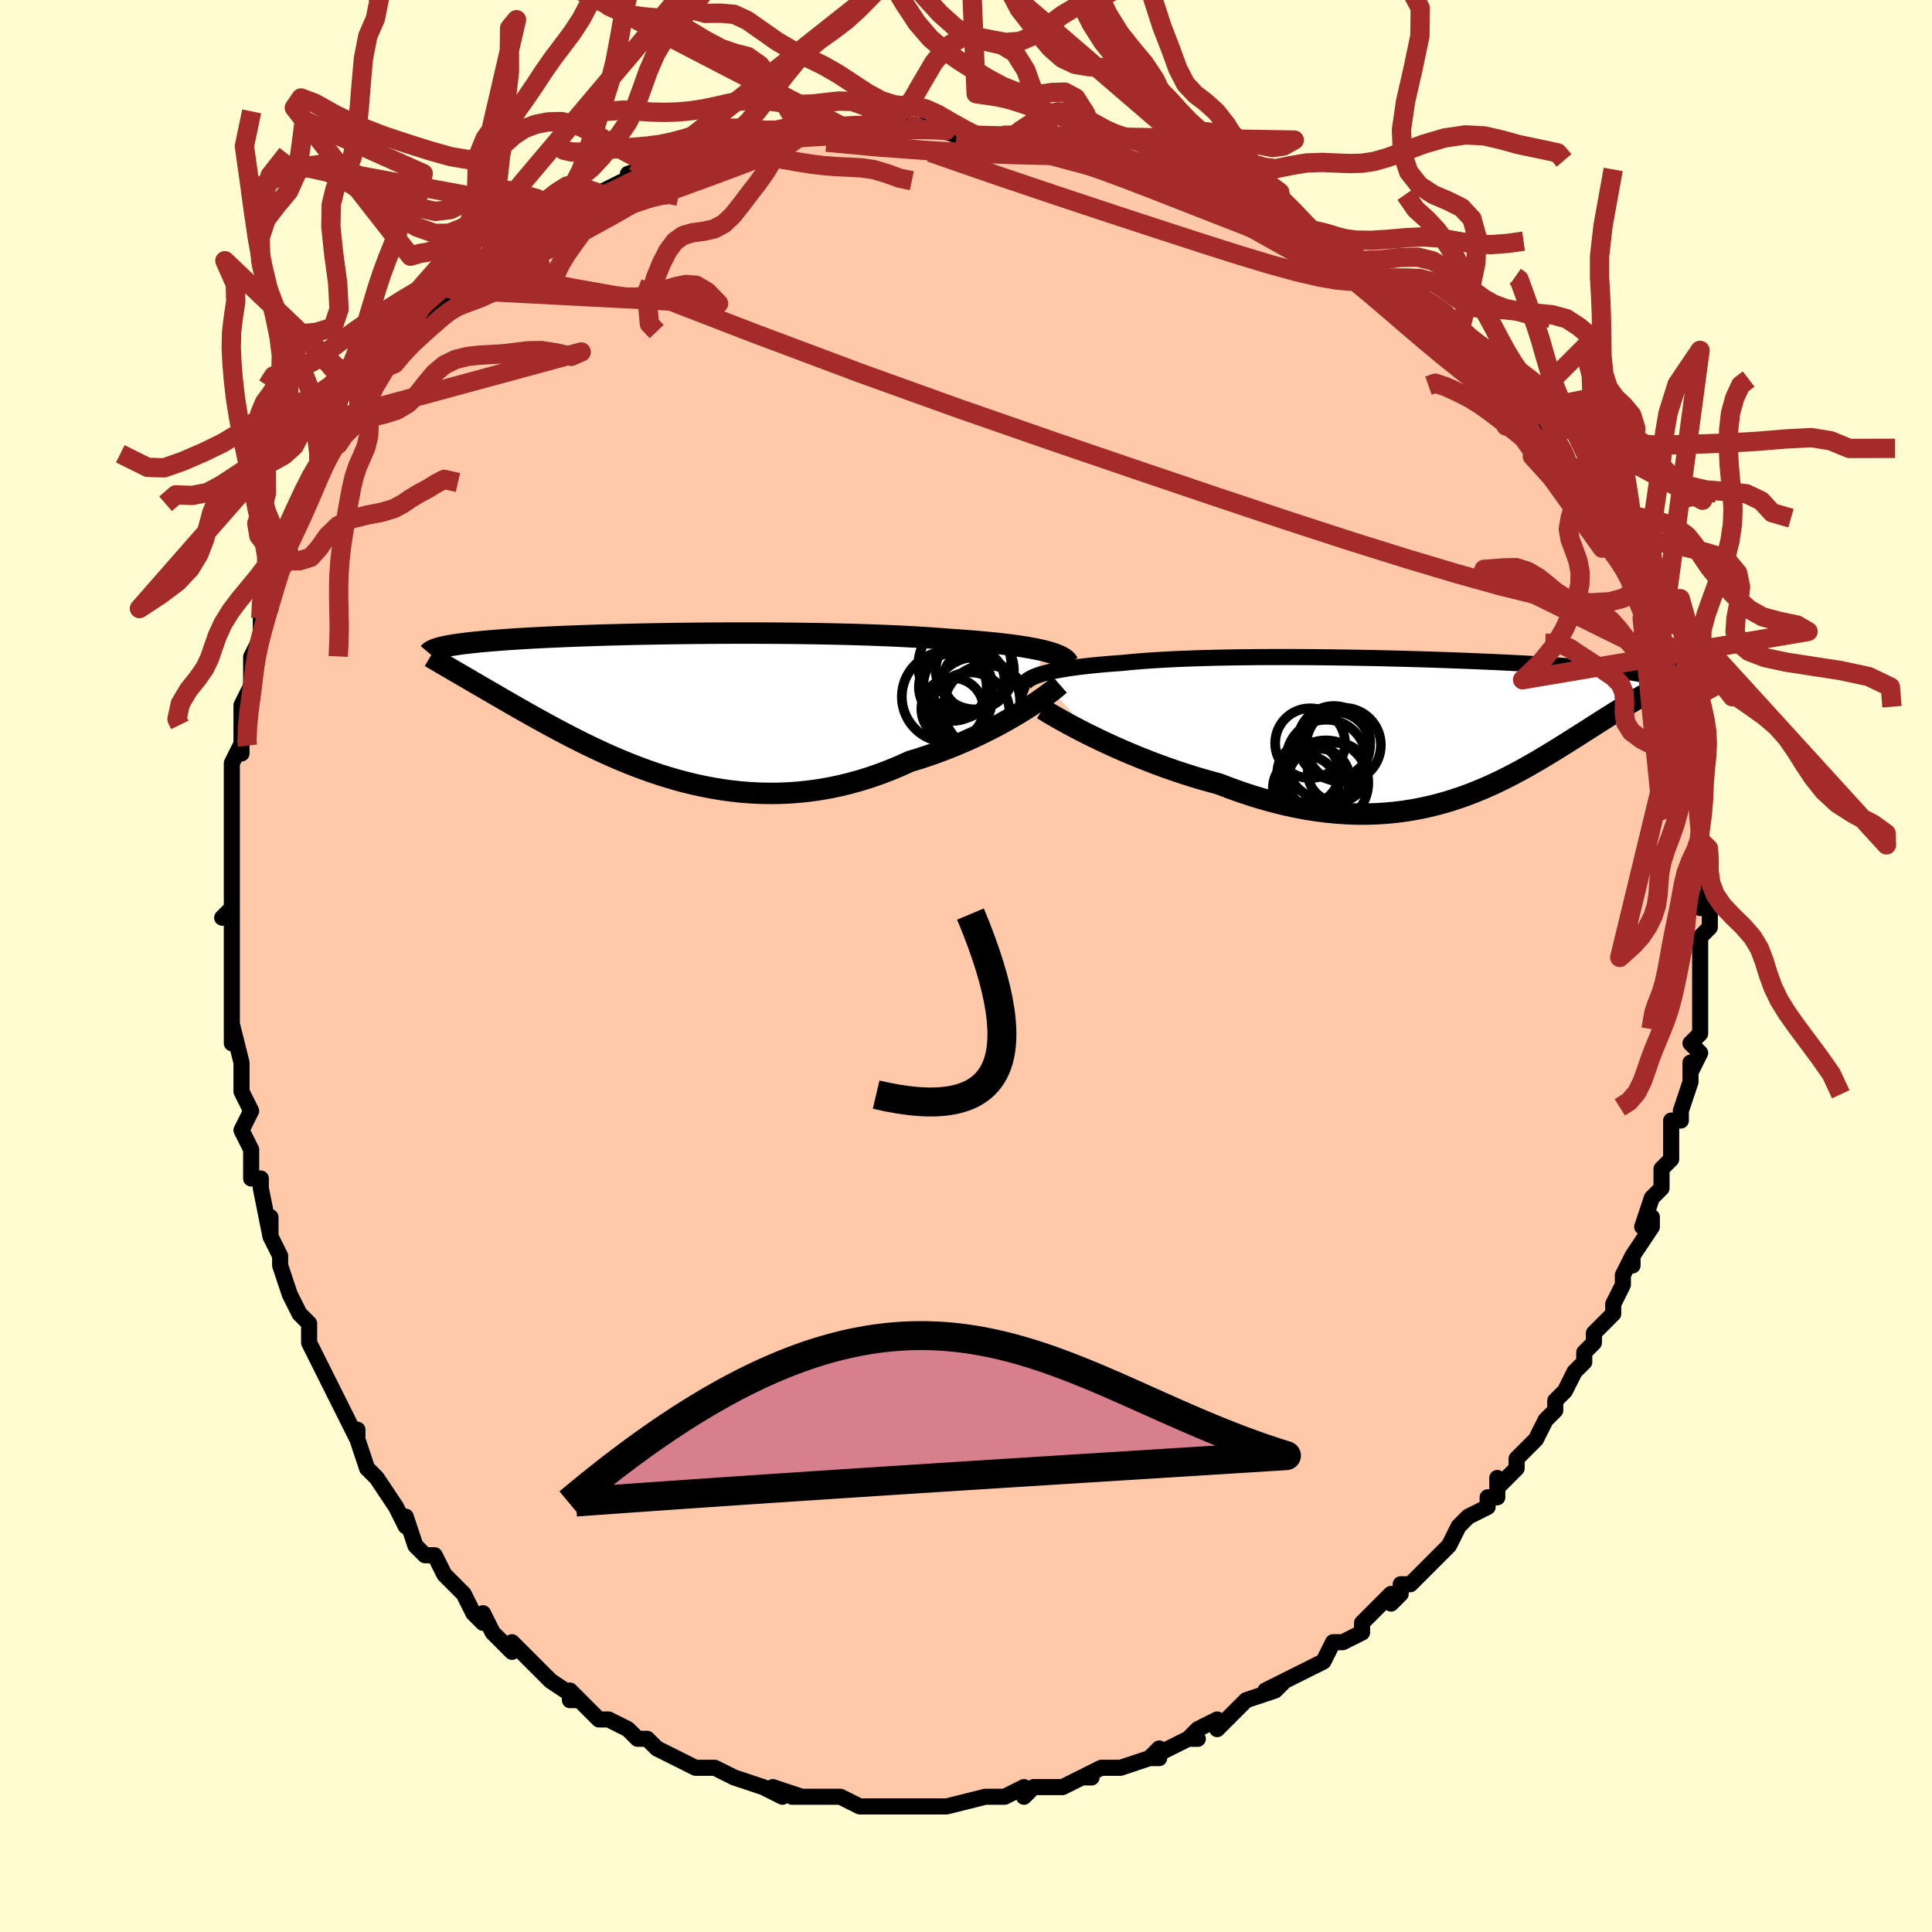 <svg viewBox="-100 -100 200 200" xmlns="http://www.w3.org/2000/svg" width="400" height="400" id="face-svg"><defs><clipPath id="leftEyeClipPath"><polyline points="38.739,-5.647,38.299,-5.752,37.824,-5.853,37.315,-5.95,36.773,-6.044,36.199,-6.134,35.593,-6.221,34.956,-6.304,34.289,-6.384,33.593,-6.46,32.869,-6.533,32.118,-6.602,31.34,-6.668,30.537,-6.731,29.71,-6.791,28.859,-6.847,27.986,-6.918,27.071,-6.985,26.117,-7.048,25.126,-7.106,24.098,-7.16,23.038,-7.211,21.947,-7.256,20.827,-7.298,19.682,-7.336,18.514,-7.37,17.327,-7.399,16.122,-7.425,14.903,-7.447,13.673,-7.465,12.435,-7.48,11.191,-7.491,9.944,-7.498,8.699,-7.502,7.456,-7.503,6.219,-7.501,4.99,-7.496,3.772,-7.489,2.567,-7.478,1.378,-7.465,0.207,-7.449,-0.944,-7.431,-2.074,-7.411,-3.18,-7.389,-4.261,-7.365,-5.315,-7.338,-6.342,-7.311,-7.339,-7.281,-8.306,-7.25,-9.242,-7.218,-10.147,-7.184,-11.019,-7.149,-11.858,-7.113,-12.665,-7.076,-13.439,-7.039,-14.18,-7,-14.888,-6.96,-15.564,-6.92,-16.209,-6.88,-16.823,-6.838,-17.408,-6.797,-17.963,-6.754,-18.491,-6.712,-18.993,-6.669,-19.47,-6.626,-19.923,-6.583,-20.354,-6.539,-20.761,-6.495,-21.145,-6.45,-21.508,-6.405,-21.848,-6.36,-22.167,-6.314,-22.466,-6.268,-22.745,-6.222,-23.004,-6.175,-23.245,-6.128,-23.468,-6.08,-23.674,-6.033,-23.863,-5.985,-24.035,-5.936,-22.279,-3.525,-21.965,-3.343,-21.642,-3.154,-21.307,-2.96,-20.962,-2.759,-20.606,-2.551,-20.239,-2.337,-19.86,-2.117,-19.47,-1.89,-19.069,-1.656,-18.656,-1.416,-18.231,-1.169,-17.795,-0.916,-17.346,-0.656,-16.886,-0.39,-16.412,-0.117,-15.924,0.162,-15.422,0.448,-14.904,0.741,-14.372,1.041,-13.823,1.347,-13.259,1.659,-12.679,1.977,-12.082,2.3,-11.468,2.628,-10.838,2.96,-10.19,3.295,-9.525,3.633,-8.843,3.972,-8.144,4.311,-7.427,4.65,-6.693,4.987,-5.942,5.32,-5.173,5.649,-4.387,5.972,-3.585,6.288,-2.765,6.596,-1.928,6.892,-1.076,7.178,-0.207,7.449,0.677,7.706,1.577,7.946,2.491,8.167,3.42,8.369,4.362,8.55,5.318,8.707,6.286,8.84,7.266,8.946,8.257,9.025,9.258,9.075,10.268,9.095,11.287,9.084,12.314,9.04,13.347,8.962,14.385,8.85,15.428,8.704,16.473,8.521,17.521,8.303,18.568,8.048,19.615,7.758,20.659,7.432,21.699,7.071,22.733,6.676,23.76,6.248,24.777,5.788,25.634,5.527,26.483,5.25,27.321,4.96,28.15,4.655,28.966,4.338,29.768,4.01,30.556,3.671,31.328,3.324,32.082,2.968,32.817,2.607,33.531,2.24,34.223,1.871,34.89,1.501,35.531,1.132,36.144,0.766"></polyline></clipPath><clipPath id="rightEyeClipPath"><polyline points="-40.325,-5.495,-39.979,-5.605,-39.597,-5.712,-39.18,-5.814,-38.729,-5.914,-38.243,-6.009,-37.724,-6.1,-37.171,-6.188,-36.585,-6.272,-35.968,-6.352,-35.319,-6.428,-34.639,-6.5,-33.93,-6.568,-33.192,-6.633,-32.426,-6.693,-31.633,-6.75,-30.857,-6.829,-30.033,-6.902,-29.162,-6.969,-28.246,-7.031,-27.286,-7.087,-26.285,-7.138,-25.245,-7.183,-24.169,-7.222,-23.059,-7.256,-21.919,-7.285,-20.752,-7.309,-19.56,-7.328,-18.348,-7.341,-17.117,-7.351,-15.871,-7.355,-14.614,-7.356,-13.349,-7.352,-12.078,-7.344,-10.805,-7.332,-9.534,-7.317,-8.266,-7.299,-7.005,-7.277,-5.753,-7.253,-4.514,-7.226,-3.29,-7.196,-2.083,-7.164,-0.896,-7.13,0.27,-7.094,1.411,-7.056,2.528,-7.016,3.617,-6.975,4.677,-6.933,5.708,-6.89,6.707,-6.846,7.674,-6.801,8.608,-6.755,9.509,-6.709,10.376,-6.662,11.208,-6.615,12.007,-6.568,12.771,-6.52,13.501,-6.473,14.198,-6.425,14.863,-6.377,15.495,-6.33,16.097,-6.282,16.668,-6.235,17.212,-6.188,17.729,-6.14,18.22,-6.093,18.687,-6.046,19.128,-5.999,19.545,-5.952,19.936,-5.905,20.305,-5.858,20.649,-5.811,20.972,-5.763,21.272,-5.716,21.551,-5.669,21.81,-5.621,22.049,-5.574,22.268,-5.527,22.469,-5.479,22.652,-5.431,22.055,-3.266,21.776,-3.103,21.489,-2.933,21.194,-2.758,20.89,-2.576,20.577,-2.388,20.256,-2.193,19.927,-1.991,19.589,-1.783,19.242,-1.567,18.887,-1.345,18.523,-1.117,18.15,-0.881,17.768,-0.638,17.377,-0.389,16.976,-0.133,16.564,0.13,16.14,0.4,15.705,0.677,15.257,0.961,14.798,1.251,14.325,1.549,13.84,1.853,13.342,2.162,12.831,2.477,12.305,2.796,11.766,3.12,11.211,3.446,10.642,3.775,10.058,4.105,9.458,4.435,8.842,4.763,8.209,5.09,7.56,5.413,6.894,5.731,6.209,6.043,5.507,6.346,4.787,6.641,4.048,6.925,3.29,7.196,2.513,7.453,1.717,7.695,0.901,7.919,0.065,8.124,-0.791,8.309,-1.667,8.472,-2.563,8.611,-3.479,8.724,-4.414,8.811,-5.37,8.87,-6.345,8.9,-7.339,8.898,-8.352,8.865,-9.384,8.799,-10.433,8.699,-11.498,8.565,-12.58,8.396,-13.677,8.191,-14.788,7.951,-15.911,7.674,-17.046,7.363,-18.19,7.017,-19.342,6.636,-20.5,6.223,-21.662,5.778,-22.592,5.528,-23.52,5.264,-24.444,4.985,-25.363,4.692,-26.276,4.387,-27.181,4.07,-28.076,3.743,-28.959,3.406,-29.828,3.062,-30.682,2.711,-31.518,2.355,-32.334,1.996,-33.127,1.636,-33.896,1.276,-34.637,0.919"></polyline></clipPath><filter id="fuzzy"><feTurbulence id="turbulence" baseFrequency="0.05" numOctaves="3" type="noise" result="noise"></feTurbulence><feDisplacementMap in="SourceGraphic" in2="noise" scale="2"></feDisplacementMap></filter><linearGradient id="rainbowGradient" x1="0%" y1="0%" x2="100%" y2="0%"><stop offset="0%" style="stop-color: rgb(165, 42, 42);  stop-opacity: 1"></stop><stop offset="50%" style="stop-color: rgb(255, 192, 203);  stop-opacity: 1"></stop><stop offset="100%" style="stop-color: rgb(185, 55, 55);  stop-opacity: 1"></stop></linearGradient></defs><title>That&#39;s an ugly face</title><desc>CREATED BY XUAN TANG, MORE INFO AT TXSTC55.GITHUB.IO</desc><rect x="-100" y="-100" width="100%" height="100%" opacity="1" fill="rgb(255, 253, 208)"></rect><polyline id="faceContour" points="76,-1,76,2,76,4,76,4,76,4,76,7,75,8,76,9,75,11,75,10,75,12,74,15,74,15,74,16,73,16,73,18,73,20,72,21,72,23,71,24,70,27,71,26,71,27,69,30,69,31,69,30,68,32,68,33,67,35,67,36,65,38,65,39,64,40,64,41,64,41,63,42,62,44,61,45,61,45,61,46,60,47,59,49,58,50,57,51,57,52,55,54,55,53,55,55,54,55,54,56,52,57,51,58,50,60,50,60,49,61,47,63,46,64,45,64,45,65,44,66,44,65,41,68,41,69,39,70,39,70,38,70,37,72,37,72,35,73,35,73,31,75,33,74,32,75,29,76,27,78,26,79,26,78,24,79,23,80,24,80,23,80,19,82,20,81,20,82,19,82,16,83,16,83,14,83,12,84,13,84,12,84,10,85,8,85,7,85,6,86,6,85,4,86,4,86,3,86,2,86,-2,87,-2,87,-2,87,-4,87,-3,87,-7,87,-7,87,-7,87,-8,87,-10,87,-11,87,-13,86,-14,86,-16,86,-15,86,-18,86,-17,86,-20,85,-20,85,-19,86,-21,85,-24,84,-24,84,-26,83,-28,83,-27,83,-28,83,-30,82,-30,82,-32,81,-33,80,-34,80,-34,80,-35,79,-37,78,-38,78,-39,77,-41,75,-41,76,-40,76,-43,74,-43,74,-44,73,-45,72,-47,70,-47,71,-49,69,-50,67,-50,68,-51,67,-52,65,-53,64,-52,65,-54,63,-55,61,-56,61,-57,60,-58,57,-58,58,-59,56,-59,56,-59,56,-61,53,-62,52,-63,49,-63,49,-63,48,-63,49,-65,45,-66,43,-66,43,-67,41,-68,39,-68,38,-68,38,-68,37,-69,36,-70,34,-71,31,-71,30,-71,30,-72,28,-72,26,-72,28,-73,23,-73,22,-74,22,-74,21,-74,19,-75,17,-74,15,-75,13,-75,12,-75,10,-75,10,-76,6,-76,8,-76,6,-76,2,-76,1,-76,-2,-76,-2,-76,-6,-77,-5,-76,-5,-76,-6,-76,-9,-76,-12,-76,-12,-76,-14,-76,-13,-76,-16,-76,-17,-76,-20,-76,-21,-75,-23,-75,-22,-75,-26,-75,-27,-74,-29,-74,-29,-74,-30,-74,-32,-74,-32,-73,-34,-73,-36,-72,-37,-72,-39,-71,-41,-71,-43,-70,-43,-71,-42,-70,-45,-68,-48,-68,-48,-67,-51,-67,-51,-66,-53,-66,-54,-65,-54,-65,-55,-64,-57,-63,-57,-63,-59,-62,-59,-62,-59,-60,-62,-60,-62,-58,-65,-58,-64,-56,-67,-56,-68,-54,-69,-54,-69,-53,-70,-53,-70,-53,-70,-51,-71,-50,-73,-49,-73,-48,-74,-47,-75,-45,-76,-46,-76,-43,-77,-44,-77,-42,-78,-39,-80,-40,-79,-39,-80,-38,-80,-36,-81,-34,-82,-35,-82,-32,-83,-32,-83,-31,-83,-30,-84,-27,-85,-27,-84,-25,-85,-26,-85,-23,-86,-21,-86,-20,-86,-21,-86,-18,-86,-18,-86,-16,-86,-13,-87,-14,-87,-12,-87,-9,-87,-10,-87,-7,-87,-6,-87,-5,-87,-5,-87,-4,-87,-1,-86,0,-86,1,-86,4,-86,5,-86,5,-86,7,-86,8,-86,10,-85,10,-85,12,-85,13,-85,14,-84,16,-84,18,-83,18,-83,21,-82,20,-83,21,-82,25,-81,22,-82,27,-80,27,-80,28,-79,30,-78,30,-78,31,-78,33,-77,34,-76,37,-75,36,-75,38,-74,38,-74,37,-74,39,-73,41,-72,42,-71,44,-69,44,-70,46,-69,47,-68,49,-66,49,-66,50,-65,51,-64,51,-64,52,-64,54,-61,55,-61,55,-60,56,-59,57,-57,58,-58,60,-55,60,-54,60,-54,62,-53,62,-52,62,-52,64,-48,64,-49,65,-47,65,-48,65,-47,67,-44,68,-43,68,-43,68,-42,69,-41,70,-39,70,-38,70,-37,70,-36,72,-34,72,-32,72,-32,73,-31,73,-30,73,-29,74,-27,74,-27,74,-26,75,-24,75,-23,75,-21,75,-21,76,-19,76,-17,76,-16,76,-14,76,-13,76,-12,76,-11,76,-10,77,-8,76,-6,77,-7,77,-4,76,-3,76,-3,76,-1,76,-1,76,2" fill="#ffc9a9" stroke="black" stroke-width="1.667" stroke-linejoin="round" filter="url(#fuzzy)"></polyline><g transform="translate(47.841 -24.627)"><polyline id="rightCountour" points="-40.325,-5.495,-39.979,-5.605,-39.597,-5.712,-39.18,-5.814,-38.729,-5.914,-38.243,-6.009,-37.724,-6.1,-37.171,-6.188,-36.585,-6.272,-35.968,-6.352,-35.319,-6.428,-34.639,-6.5,-33.93,-6.568,-33.192,-6.633,-32.426,-6.693,-31.633,-6.75,-30.857,-6.829,-30.033,-6.902,-29.162,-6.969,-28.246,-7.031,-27.286,-7.087,-26.285,-7.138,-25.245,-7.183,-24.169,-7.222,-23.059,-7.256,-21.919,-7.285,-20.752,-7.309,-19.56,-7.328,-18.348,-7.341,-17.117,-7.351,-15.871,-7.355,-14.614,-7.356,-13.349,-7.352,-12.078,-7.344,-10.805,-7.332,-9.534,-7.317,-8.266,-7.299,-7.005,-7.277,-5.753,-7.253,-4.514,-7.226,-3.29,-7.196,-2.083,-7.164,-0.896,-7.13,0.27,-7.094,1.411,-7.056,2.528,-7.016,3.617,-6.975,4.677,-6.933,5.708,-6.89,6.707,-6.846,7.674,-6.801,8.608,-6.755,9.509,-6.709,10.376,-6.662,11.208,-6.615,12.007,-6.568,12.771,-6.52,13.501,-6.473,14.198,-6.425,14.863,-6.377,15.495,-6.33,16.097,-6.282,16.668,-6.235,17.212,-6.188,17.729,-6.14,18.22,-6.093,18.687,-6.046,19.128,-5.999,19.545,-5.952,19.936,-5.905,20.305,-5.858,20.649,-5.811,20.972,-5.763,21.272,-5.716,21.551,-5.669,21.81,-5.621,22.049,-5.574,22.268,-5.527,22.469,-5.479,22.652,-5.431,22.055,-3.266,21.776,-3.103,21.489,-2.933,21.194,-2.758,20.89,-2.576,20.577,-2.388,20.256,-2.193,19.927,-1.991,19.589,-1.783,19.242,-1.567,18.887,-1.345,18.523,-1.117,18.15,-0.881,17.768,-0.638,17.377,-0.389,16.976,-0.133,16.564,0.13,16.14,0.4,15.705,0.677,15.257,0.961,14.798,1.251,14.325,1.549,13.84,1.853,13.342,2.162,12.831,2.477,12.305,2.796,11.766,3.12,11.211,3.446,10.642,3.775,10.058,4.105,9.458,4.435,8.842,4.763,8.209,5.09,7.56,5.413,6.894,5.731,6.209,6.043,5.507,6.346,4.787,6.641,4.048,6.925,3.29,7.196,2.513,7.453,1.717,7.695,0.901,7.919,0.065,8.124,-0.791,8.309,-1.667,8.472,-2.563,8.611,-3.479,8.724,-4.414,8.811,-5.37,8.87,-6.345,8.9,-7.339,8.898,-8.352,8.865,-9.384,8.799,-10.433,8.699,-11.498,8.565,-12.58,8.396,-13.677,8.191,-14.788,7.951,-15.911,7.674,-17.046,7.363,-18.19,7.017,-19.342,6.636,-20.5,6.223,-21.662,5.778,-22.592,5.528,-23.52,5.264,-24.444,4.985,-25.363,4.692,-26.276,4.387,-27.181,4.07,-28.076,3.743,-28.959,3.406,-29.828,3.062,-30.682,2.711,-31.518,2.355,-32.334,1.996,-33.127,1.636,-33.896,1.276,-34.637,0.919" fill="white" stroke="white" stroke-width="0" stroke-linejoin="round" filter="url(#fuzzy)"></polyline></g><g transform="translate(-30.585 -26.962)"><polyline id="leftCountour" points="38.739,-5.647,38.299,-5.752,37.824,-5.853,37.315,-5.95,36.773,-6.044,36.199,-6.134,35.593,-6.221,34.956,-6.304,34.289,-6.384,33.593,-6.46,32.869,-6.533,32.118,-6.602,31.34,-6.668,30.537,-6.731,29.71,-6.791,28.859,-6.847,27.986,-6.918,27.071,-6.985,26.117,-7.048,25.126,-7.106,24.098,-7.16,23.038,-7.211,21.947,-7.256,20.827,-7.298,19.682,-7.336,18.514,-7.37,17.327,-7.399,16.122,-7.425,14.903,-7.447,13.673,-7.465,12.435,-7.48,11.191,-7.491,9.944,-7.498,8.699,-7.502,7.456,-7.503,6.219,-7.501,4.99,-7.496,3.772,-7.489,2.567,-7.478,1.378,-7.465,0.207,-7.449,-0.944,-7.431,-2.074,-7.411,-3.18,-7.389,-4.261,-7.365,-5.315,-7.338,-6.342,-7.311,-7.339,-7.281,-8.306,-7.25,-9.242,-7.218,-10.147,-7.184,-11.019,-7.149,-11.858,-7.113,-12.665,-7.076,-13.439,-7.039,-14.18,-7,-14.888,-6.96,-15.564,-6.92,-16.209,-6.88,-16.823,-6.838,-17.408,-6.797,-17.963,-6.754,-18.491,-6.712,-18.993,-6.669,-19.47,-6.626,-19.923,-6.583,-20.354,-6.539,-20.761,-6.495,-21.145,-6.45,-21.508,-6.405,-21.848,-6.36,-22.167,-6.314,-22.466,-6.268,-22.745,-6.222,-23.004,-6.175,-23.245,-6.128,-23.468,-6.08,-23.674,-6.033,-23.863,-5.985,-24.035,-5.936,-22.279,-3.525,-21.965,-3.343,-21.642,-3.154,-21.307,-2.96,-20.962,-2.759,-20.606,-2.551,-20.239,-2.337,-19.86,-2.117,-19.47,-1.89,-19.069,-1.656,-18.656,-1.416,-18.231,-1.169,-17.795,-0.916,-17.346,-0.656,-16.886,-0.39,-16.412,-0.117,-15.924,0.162,-15.422,0.448,-14.904,0.741,-14.372,1.041,-13.823,1.347,-13.259,1.659,-12.679,1.977,-12.082,2.3,-11.468,2.628,-10.838,2.96,-10.19,3.295,-9.525,3.633,-8.843,3.972,-8.144,4.311,-7.427,4.65,-6.693,4.987,-5.942,5.32,-5.173,5.649,-4.387,5.972,-3.585,6.288,-2.765,6.596,-1.928,6.892,-1.076,7.178,-0.207,7.449,0.677,7.706,1.577,7.946,2.491,8.167,3.42,8.369,4.362,8.55,5.318,8.707,6.286,8.84,7.266,8.946,8.257,9.025,9.258,9.075,10.268,9.095,11.287,9.084,12.314,9.04,13.347,8.962,14.385,8.85,15.428,8.704,16.473,8.521,17.521,8.303,18.568,8.048,19.615,7.758,20.659,7.432,21.699,7.071,22.733,6.676,23.76,6.248,24.777,5.788,25.634,5.527,26.483,5.25,27.321,4.96,28.15,4.655,28.966,4.338,29.768,4.01,30.556,3.671,31.328,3.324,32.082,2.968,32.817,2.607,33.531,2.24,34.223,1.871,34.89,1.501,35.531,1.132,36.144,0.766" fill="white" stroke="white" stroke-width="0" stroke-linejoin="round" filter="url(#fuzzy)"></polyline></g><g transform="translate(47.841 -24.627)"><polyline id="rightUpper" points="-41.858,-4.215,-41.858,-4.356,-41.826,-4.494,-41.76,-4.63,-41.66,-4.763,-41.526,-4.893,-41.357,-5.02,-41.152,-5.143,-40.912,-5.264,-40.636,-5.381,-40.325,-5.495,-39.979,-5.605,-39.597,-5.712,-39.18,-5.814,-38.729,-5.914,-38.243,-6.009,-37.724,-6.1,-37.171,-6.188,-36.585,-6.272,-35.968,-6.352,-35.319,-6.428,-34.639,-6.5,-33.93,-6.568,-33.192,-6.633,-32.426,-6.693,-31.633,-6.75,-30.857,-6.829,-30.033,-6.902,-29.162,-6.969,-28.246,-7.031,-27.286,-7.087,-26.285,-7.138,-25.245,-7.183,-24.169,-7.222,-23.059,-7.256,-21.919,-7.285,-20.752,-7.309,-19.56,-7.328,-18.348,-7.341,-17.117,-7.351,-15.871,-7.355,-14.614,-7.356,-13.349,-7.352,-12.078,-7.344,-10.805,-7.332,-9.534,-7.317,-8.266,-7.299,-7.005,-7.277,-5.753,-7.253,-4.514,-7.226,-3.29,-7.196,-2.083,-7.164,-0.896,-7.13,0.27,-7.094,1.411,-7.056,2.528,-7.016,3.617,-6.975,4.677,-6.933,5.708,-6.89,6.707,-6.846,7.674,-6.801,8.608,-6.755,9.509,-6.709,10.376,-6.662,11.208,-6.615,12.007,-6.568,12.771,-6.52,13.501,-6.473,14.198,-6.425,14.863,-6.377,15.495,-6.33,16.097,-6.282,16.668,-6.235,17.212,-6.188,17.729,-6.14,18.22,-6.093,18.687,-6.046,19.128,-5.999,19.545,-5.952,19.936,-5.905,20.305,-5.858,20.649,-5.811,20.972,-5.763,21.272,-5.716,21.551,-5.669,21.81,-5.621,22.049,-5.574,22.268,-5.527,22.469,-5.479,22.652,-5.431,22.818,-5.383,22.967,-5.335,23.1,-5.287,23.218,-5.239,23.321,-5.191,23.41,-5.142,23.485,-5.094,23.547,-5.045,23.597,-4.996,23.634,-4.946" fill="none" stroke="black" stroke-width="1.667" stroke-linejoin="round" filter="url(#fuzzy)"></polyline><polyline id="rightLower" points="-39.902,-1.966,-39.6,-1.777,-39.239,-1.557,-38.822,-1.31,-38.354,-1.04,-37.836,-0.748,-37.274,-0.439,-36.67,-0.115,-36.027,0.221,-35.349,0.566,-34.637,0.919,-33.896,1.276,-33.127,1.636,-32.334,1.996,-31.518,2.355,-30.682,2.711,-29.828,3.062,-28.959,3.406,-28.076,3.743,-27.181,4.07,-26.276,4.387,-25.363,4.692,-24.444,4.985,-23.52,5.264,-22.592,5.528,-21.662,5.778,-20.5,6.223,-19.342,6.636,-18.19,7.017,-17.046,7.363,-15.911,7.674,-14.788,7.951,-13.677,8.191,-12.58,8.396,-11.498,8.565,-10.433,8.699,-9.384,8.799,-8.352,8.865,-7.339,8.898,-6.345,8.9,-5.37,8.87,-4.414,8.811,-3.479,8.724,-2.563,8.611,-1.667,8.472,-0.791,8.309,0.065,8.124,0.901,7.919,1.717,7.695,2.513,7.453,3.29,7.196,4.048,6.925,4.787,6.641,5.507,6.346,6.209,6.043,6.894,5.731,7.56,5.413,8.209,5.09,8.842,4.763,9.458,4.435,10.058,4.105,10.642,3.775,11.211,3.446,11.766,3.12,12.305,2.796,12.831,2.477,13.342,2.162,13.84,1.853,14.325,1.549,14.798,1.251,15.257,0.961,15.705,0.677,16.14,0.4,16.564,0.13,16.976,-0.133,17.377,-0.389,17.768,-0.638,18.15,-0.881,18.523,-1.117,18.887,-1.345,19.242,-1.567,19.589,-1.783,19.927,-1.991,20.256,-2.193,20.577,-2.388,20.89,-2.576,21.194,-2.758,21.489,-2.933,21.776,-3.103,22.055,-3.266,22.326,-3.423,22.589,-3.574,22.844,-3.72,23.091,-3.86,23.33,-3.995,23.561,-4.125,23.785,-4.25,24.002,-4.37,24.211,-4.485,24.413,-4.596" fill="none" stroke="black" stroke-width="2.222" stroke-linejoin="round" filter="url(#fuzzy)"></polyline><!--[--><circle r="3.403" cx="-12.678" cy="6.253" stroke="black" fill="none" stroke-width="1" filter="url(#fuzzy)" clip-path="url(#rightEyeClipPath)"></circle><circle r="4.393" cx="-10.584" cy="5.661" stroke="black" fill="none" stroke-width="1" filter="url(#fuzzy)" clip-path="url(#rightEyeClipPath)"></circle><circle r="4.147" cx="-10.546" cy="3.279" stroke="black" fill="none" stroke-width="1" filter="url(#fuzzy)" clip-path="url(#rightEyeClipPath)"></circle><circle r="3.861" cx="-8.756" cy="1.756" stroke="black" fill="none" stroke-width="1" filter="url(#fuzzy)" clip-path="url(#rightEyeClipPath)"></circle><circle r="3.057" cx="-9.411" cy="4.585" stroke="black" fill="none" stroke-width="1" filter="url(#fuzzy)" clip-path="url(#rightEyeClipPath)"></circle><circle r="3.617" cx="-12.219" cy="1.564" stroke="black" fill="none" stroke-width="1" filter="url(#fuzzy)" clip-path="url(#rightEyeClipPath)"></circle><circle r="3.212" cx="-12.41" cy="4.652" stroke="black" fill="none" stroke-width="1" filter="url(#fuzzy)" clip-path="url(#rightEyeClipPath)"></circle><circle r="3.756" cx="-9.753" cy="1.465" stroke="black" fill="none" stroke-width="1" filter="url(#fuzzy)" clip-path="url(#rightEyeClipPath)"></circle><circle r="3.197" cx="-11.307" cy="5.317" stroke="black" fill="none" stroke-width="1" filter="url(#fuzzy)" clip-path="url(#rightEyeClipPath)"></circle><circle r="3.515" cx="-9.542" cy="1.859" stroke="black" fill="none" stroke-width="1" filter="url(#fuzzy)" clip-path="url(#rightEyeClipPath)"></circle><!--]--></g><g transform="translate(-30.585 -26.962)"><polyline id="leftUpper" points="41.156,-4.403,41.081,-4.543,40.968,-4.68,40.819,-4.814,40.632,-4.943,40.408,-5.07,40.147,-5.192,39.849,-5.311,39.515,-5.427,39.145,-5.539,38.739,-5.647,38.299,-5.752,37.824,-5.853,37.315,-5.95,36.773,-6.044,36.199,-6.134,35.593,-6.221,34.956,-6.304,34.289,-6.384,33.593,-6.46,32.869,-6.533,32.118,-6.602,31.34,-6.668,30.537,-6.731,29.71,-6.791,28.859,-6.847,27.986,-6.918,27.071,-6.985,26.117,-7.048,25.126,-7.106,24.098,-7.16,23.038,-7.211,21.947,-7.256,20.827,-7.298,19.682,-7.336,18.514,-7.37,17.327,-7.399,16.122,-7.425,14.903,-7.447,13.673,-7.465,12.435,-7.48,11.191,-7.491,9.944,-7.498,8.699,-7.502,7.456,-7.503,6.219,-7.501,4.99,-7.496,3.772,-7.489,2.567,-7.478,1.378,-7.465,0.207,-7.449,-0.944,-7.431,-2.074,-7.411,-3.18,-7.389,-4.261,-7.365,-5.315,-7.338,-6.342,-7.311,-7.339,-7.281,-8.306,-7.25,-9.242,-7.218,-10.147,-7.184,-11.019,-7.149,-11.858,-7.113,-12.665,-7.076,-13.439,-7.039,-14.18,-7,-14.888,-6.96,-15.564,-6.92,-16.209,-6.88,-16.823,-6.838,-17.408,-6.797,-17.963,-6.754,-18.491,-6.712,-18.993,-6.669,-19.47,-6.626,-19.923,-6.583,-20.354,-6.539,-20.761,-6.495,-21.145,-6.45,-21.508,-6.405,-21.848,-6.36,-22.167,-6.314,-22.466,-6.268,-22.745,-6.222,-23.004,-6.175,-23.245,-6.128,-23.468,-6.08,-23.674,-6.033,-23.863,-5.985,-24.035,-5.936,-24.193,-5.888,-24.335,-5.839,-24.463,-5.79,-24.578,-5.74,-24.679,-5.691,-24.768,-5.641,-24.845,-5.59,-24.91,-5.54,-24.964,-5.489,-25.007,-5.438" fill="none" stroke="black" stroke-width="2.222" stroke-linejoin="round" filter="url(#fuzzy)"></polyline><polyline id="leftLower" points="40.289,-2.17,40.071,-1.979,39.803,-1.757,39.487,-1.507,39.126,-1.232,38.723,-0.936,38.279,-0.621,37.797,-0.291,37.279,0.052,36.728,0.406,36.144,0.766,35.531,1.132,34.89,1.501,34.223,1.871,33.531,2.24,32.817,2.607,32.082,2.968,31.328,3.324,30.556,3.671,29.768,4.01,28.966,4.338,28.15,4.655,27.321,4.96,26.483,5.25,25.634,5.527,24.777,5.788,23.76,6.248,22.733,6.676,21.699,7.071,20.659,7.432,19.615,7.758,18.568,8.048,17.521,8.303,16.473,8.521,15.428,8.704,14.385,8.85,13.347,8.962,12.314,9.04,11.287,9.084,10.268,9.095,9.258,9.075,8.257,9.025,7.266,8.946,6.286,8.84,5.318,8.707,4.362,8.55,3.42,8.369,2.491,8.167,1.577,7.946,0.677,7.706,-0.207,7.449,-1.076,7.178,-1.928,6.892,-2.765,6.596,-3.585,6.288,-4.387,5.972,-5.173,5.649,-5.942,5.32,-6.693,4.987,-7.427,4.65,-8.144,4.311,-8.843,3.972,-9.525,3.633,-10.19,3.295,-10.838,2.96,-11.468,2.628,-12.082,2.3,-12.679,1.977,-13.259,1.659,-13.823,1.347,-14.372,1.041,-14.904,0.741,-15.422,0.448,-15.924,0.162,-16.412,-0.117,-16.886,-0.39,-17.346,-0.656,-17.795,-0.916,-18.231,-1.169,-18.656,-1.416,-19.069,-1.656,-19.47,-1.89,-19.86,-2.117,-20.239,-2.337,-20.606,-2.551,-20.962,-2.759,-21.307,-2.96,-21.642,-3.154,-21.965,-3.343,-22.279,-3.525,-22.581,-3.702,-22.874,-3.873,-23.157,-4.038,-23.43,-4.198,-23.694,-4.352,-23.948,-4.502,-24.193,-4.646,-24.429,-4.785,-24.656,-4.92,-24.875,-5.05" fill="none" stroke="black" stroke-width="2.222" stroke-linejoin="round" filter="url(#fuzzy)"></polyline><!--[--><circle r="4.562" cx="31.621" cy="-0.455" stroke="black" fill="none" stroke-width="1" filter="url(#fuzzy)" clip-path="url(#leftEyeClipPath)"></circle><circle r="3.512" cx="29.219" cy="-1.922" stroke="black" fill="none" stroke-width="1" filter="url(#fuzzy)" clip-path="url(#leftEyeClipPath)"></circle><circle r="4.817" cx="30.462" cy="-4.157" stroke="black" fill="none" stroke-width="1" filter="url(#fuzzy)" clip-path="url(#leftEyeClipPath)"></circle><circle r="3.169" cx="31.395" cy="-2.643" stroke="black" fill="none" stroke-width="1" filter="url(#fuzzy)" clip-path="url(#leftEyeClipPath)"></circle><circle r="3.22" cx="29.181" cy="0.363" stroke="black" fill="none" stroke-width="1" filter="url(#fuzzy)" clip-path="url(#leftEyeClipPath)"></circle><circle r="4.045" cx="31.5" cy="-3.649" stroke="black" fill="none" stroke-width="1" filter="url(#fuzzy)" clip-path="url(#leftEyeClipPath)"></circle><circle r="3.544" cx="29.71" cy="-2.119" stroke="black" fill="none" stroke-width="1" filter="url(#fuzzy)" clip-path="url(#leftEyeClipPath)"></circle><circle r="4.688" cx="28.631" cy="-0.913" stroke="black" fill="none" stroke-width="1" filter="url(#fuzzy)" clip-path="url(#leftEyeClipPath)"></circle><circle r="4.445" cx="32.71" cy="0.254" stroke="black" fill="none" stroke-width="1" filter="url(#fuzzy)" clip-path="url(#leftEyeClipPath)"></circle><circle r="4.077" cx="31" cy="0.643" stroke="black" fill="none" stroke-width="1" filter="url(#fuzzy)" clip-path="url(#leftEyeClipPath)"></circle><!--]--></g><g id="hairs"><!--[--><polyline points="69,-41,69.386,-39.538,68.959,-38.654,68.012,-38.07,66.623,-37.702,64.732,-37.596,62.255,-37.824,59.131,-38.414,55.332,-39.351,50.846,-40.601,45.667,-42.145,39.793,-43.983,33.218,-46.122,25.921,-48.559,17.869,-51.286,9.027,-54.306,-0.611,-57.657,-11.005,-61.396,-22.111,-65.563,-33.956,-70.141" fill="none" stroke="rgb(165, 42, 42)" stroke-width="2" stroke-linejoin="round" filter="url(#fuzzy)"></polyline><polyline points="-27,-85,-26.499,-84.641,-25.6,-84.845,-24.479,-85.187,-23.239,-85.504,-22.058,-85.736,-21.058,-85.875,-20.27,-85.945,-19.681,-85.969,-19.295,-85.963,-19.146,-85.929,-19.305,-85.849,-19.855,-85.693,-20.874,-85.424,-22.409,-85.016,-24.464,-84.475,-27.032,-83.842,-30.273,-83.107" fill="none" stroke="rgb(165, 42, 42)" stroke-width="2" stroke-linejoin="round" filter="url(#fuzzy)"></polyline><polyline points="-32,-83,-31.651,-83.078,-30.797,-83.373,-29.708,-83.751,-28.661,-84.064,-27.834,-84.268,-27.287,-84.367,-27.021,-84.361,-27.056,-84.224,-27.453,-83.925,-28.288,-83.445,-29.618,-82.771,-31.489,-81.883,-33.943,-80.757,-36.999,-79.404,-40.726,-77.877" fill="none" stroke="rgb(165, 42, 42)" stroke-width="2" stroke-linejoin="round" filter="url(#fuzzy)"></polyline><polyline points="38,-74,37.953,-73.699,38.789,-73.069,39.715,-72.365,40.411,-71.755,40.776,-71.317,40.785,-71.049,40.421,-70.911,39.639,-70.891,38.38,-71.012,36.598,-71.32,34.272,-71.858,31.417,-72.641,28.069,-73.653,24.252,-74.867,19.948,-76.266,15.076,-77.863,9.531,-79.701,3.27,-81.815,-3.7,-84.227" fill="none" stroke="rgb(165, 42, 42)" stroke-width="2" stroke-linejoin="round" filter="url(#fuzzy)"></polyline><polyline points="10,-85,10.484,-84.997,11.295,-84.926,12.008,-84.746,12.483,-84.499,12.61,-84.248,12.267,-84.048,11.344,-83.931,9.767,-83.898,7.497,-83.93,4.512,-84.011,0.798,-84.152,-3.641,-84.391,-8.751,-84.759,-14.453,-85.282" fill="none" stroke="rgb(165, 42, 42)" stroke-width="2" stroke-linejoin="round" filter="url(#fuzzy)"></polyline><polyline points="-34,-82,-33.866,-82.25,-32.955,-82.618,-31.98,-82.958,-31.014,-83.278,-30.079,-83.562,-29.242,-83.778,-28.569,-83.906,-28.096,-83.938,-27.836,-83.863,-27.804,-83.667,-28.03,-83.33,-28.549,-82.837,-29.391,-82.181,-30.567,-81.359,-32.09,-80.374,-33.983,-79.22,-36.285,-77.89,-39.023,-76.381,-42.176,-74.725,-45.672,-72.992,-49.517,-71.184" fill="none" stroke="rgb(165, 42, 42)" stroke-width="2" stroke-linejoin="round" filter="url(#fuzzy)"></polyline><polyline points="28,-79,29.451,-78.251,30.743,-77.549,32.325,-76.607,34.199,-75.389,36.219,-73.981,38.237,-72.481,40.169,-70.96,42.007,-69.441,43.805,-67.907,45.637,-66.33,47.547,-64.702,49.517,-63.065,51.473,-61.499,53.32,-60.082,54.989,-58.84,56.446,-57.726,57.695,-56.663,58.825,-55.656" fill="none" stroke="rgb(165, 42, 42)" stroke-width="2" stroke-linejoin="round" filter="url(#fuzzy)"></polyline><polyline points="46,-69,47.136,-67.866,48.21,-66.795,49.081,-65.935,49.795,-65.249,50.395,-64.703,50.886,-64.275,51.233,-63.958,51.361,-63.778,51.179,-63.79,50.612,-64.06,49.615,-64.666,48.144,-65.685,46.144,-67.176,43.577,-69.126,40.598,-71.456" fill="none" stroke="rgb(165, 42, 42)" stroke-width="2" stroke-linejoin="round" filter="url(#fuzzy)"></polyline><polyline points="-26,-85,-23.476,-85.615,-21.562,-85.838,-19.981,-85.907,-18.424,-85.932,-16.728,-85.972,-14.877,-86.052,-12.936,-86.173,-10.993,-86.311,-9.119,-86.439,-7.363,-86.532,-5.767,-86.581,-4.377,-86.587,-3.253,-86.562,-2.465,-86.521,-2.07,-86.485,-2.093,-86.482,-2.516,-86.541,-3.281,-86.682,-4.236,-86.866" fill="none" stroke="rgb(165, 42, 42)" stroke-width="2" stroke-linejoin="round" filter="url(#fuzzy)"></polyline><polyline points="34,-76,35.839,-75.235,36.933,-74.536,37.907,-73.797,38.925,-72.988,40.103,-72.071,41.487,-71.042,43.011,-69.954,44.534,-68.905,45.917,-67.983,47.077,-67.235,47.988,-66.65,48.641,-66.214,48.992,-65.97,48.96,-66.036,48.427,-66.573" fill="none" stroke="rgb(165, 42, 42)" stroke-width="2" stroke-linejoin="round" filter="url(#fuzzy)"></polyline><polyline points="-31,-83,-29.509,-83.814,-27.784,-84.267,-26.141,-84.554,-24.49,-84.829,-22.734,-85.115,-20.875,-85.38,-18.977,-85.595,-17.101,-85.754,-15.271,-85.873,-13.484,-85.978,-11.747,-86.085,-10.092,-86.2,-8.58,-86.314,-7.279,-86.415,-6.251,-86.5,-5.531,-86.577,-5.129,-86.666,-5.02,-86.776,-5.15,-86.889,-5.472,-86.97,-6.042,-86.998" fill="none" stroke="rgb(165, 42, 42)" stroke-width="2" stroke-linejoin="round" filter="url(#fuzzy)"></polyline><polyline points="1,-86,3.277,-85.945,5.014,-85.78,6.767,-85.49,8.724,-85.065,10.844,-84.527,13.014,-83.929,15.143,-83.328,17.183,-82.748,19.111,-82.185,20.904,-81.64,22.495,-81.154,23.766,-80.81,24.529,-80.7,24.384,-80.945" fill="none" stroke="rgb(165, 42, 42)" stroke-width="2" stroke-linejoin="round" filter="url(#fuzzy)"></polyline><polyline points="-26,-85,-23.584,-85.621,-21.995,-85.853,-20.95,-85.924,-20.132,-85.935,-19.377,-85.933,-18.666,-85.937,-18.058,-85.937,-17.634,-85.9,-17.465,-85.784,-17.596,-85.562,-18.064,-85.22,-18.897,-84.763,-20.126,-84.197,-21.787,-83.516,-23.919,-82.701,-26.539,-81.731,-29.626,-80.605,-33.142,-79.358,-37.087,-78.042,-41.556,-76.657" fill="none" stroke="rgb(165, 42, 42)" stroke-width="2" stroke-linejoin="round" filter="url(#fuzzy)"></polyline><polyline points="-1,-86,0.249,-85.913,2.122,-85.663,4.32,-85.265,6.649,-84.728,9.086,-84.05,11.656,-83.232,14.363,-82.285,17.179,-81.235,20.07,-80.118,22.999,-78.972,25.919,-77.828,28.77,-76.713,31.481,-75.643,33.982,-74.622,36.221,-73.649,38.16,-72.779,39.729,-72.205" fill="none" stroke="rgb(165, 42, 42)" stroke-width="2" stroke-linejoin="round" filter="url(#fuzzy)"></polyline><polyline points="76,-12,75.795,-10.932,75.444,-9.642,75.073,-8.308,74.81,-7.055,74.658,-5.892,74.558,-4.788,74.454,-3.709,74.313,-2.625,74.127,-1.509,73.906,-0.351,73.667,0.838,73.42,2.028,73.156,3.198,72.851,4.338,72.483,5.458,72.056,6.563,71.603,7.649,71.169,8.705,70.78,9.742,70.419,10.802,70.014,11.933,69.448,13.085,68.642,14.024,67.682,14.634" fill="none" stroke="rgb(165, 42, 42)" stroke-width="2" stroke-linejoin="round" filter="url(#fuzzy)"></polyline><polyline points="-37.746,-88.434,-35.435,-88.602,-33.999,-88.502,-32.654,-88.403,-31.245,-88.369,-29.843,-88.412,-28.508,-88.531,-27.24,-88.724,-26.003,-88.979,-24.775,-89.261,-23.555,-89.508,-22.348,-89.645,-21.142,-89.626,-19.907,-89.477,-18.619,-89.294,-17.274,-89.194,-15.896,-89.237,-14.518,-89.391,-13.151,-89.538,-11.777,-89.497,-10.382,-89.005,-8.956,-87.902,-7,-87" fill="none" stroke="rgb(165, 42, 42)" stroke-width="2" stroke-linejoin="round" filter="url(#fuzzy)"></polyline><polyline points="-10,-87,-7.861,-87.705,-6.55,-88.525,-5.548,-89.718,-4.528,-91.488,-3.338,-93.515,-1.965,-95.191,-0.466,-96.084,1.085,-96.197,2.628,-95.881,4.134,-95.604,5.607,-95.724,7.066,-96.361,8.525,-97.374,9.983,-98.456,11.434,-99.324,12.897,-99.922,14.435,-100.501,16.147,-101.465,18.101,-103.045,20.244,-104.986,22.229,-106.519,23.202,-106.987" fill="none" stroke="rgb(165, 42, 42)" stroke-width="2" stroke-linejoin="round" filter="url(#fuzzy)"></polyline><polyline points="-9,-87,-11.315,-87.017,-12.844,-86.925,-14.124,-86.73,-15.424,-86.51,-16.742,-86.341,-17.998,-86.254,-19.146,-86.226,-20.211,-86.21,-21.278,-86.159,-22.427,-86.037,-23.661,-85.837,-24.871,-85.579,-25.912,-85.329,-26.736,-85.23,-27.207,-85.653" fill="none" stroke="rgb(165, 42, 42)" stroke-width="2" stroke-linejoin="round" filter="url(#fuzzy)"></polyline><polyline points="90.555,13.281,89.582,11.192,88.365,9.454,87.141,7.813,86.022,6.304,85.033,4.915,84.194,3.567,83.531,2.197,83.033,0.812,82.619,-0.539,82.134,-1.806,81.431,-2.977,80.472,-4.079,79.371,-5.155,78.337,-6.247,77.555,-7.388,77.096,-8.598,76.926,-9.859,76.933,-11.09,76.853,-12.165,76,-13" fill="none" stroke="rgb(165, 42, 42)" stroke-width="2" stroke-linejoin="round" filter="url(#fuzzy)"></polyline><polyline points="-41.519,-85.166,-41.653,-84.457,-40.814,-84.264,-39.507,-84.255,-38.082,-84.381,-36.697,-84.549,-35.382,-84.685,-34.121,-84.784,-32.885,-84.892,-31.658,-85.057,-30.434,-85.306,-29.222,-85.631,-28.027,-85.994,-26.841,-86.338,-25.639,-86.6,-24.398,-86.731,-23.129,-86.725,-21.879,-86.624,-20.704,-86.519,-19.611,-86.527,-18.528,-86.769,-17.311,-87.303,-15.686,-87.868,-13,-87,-50.575,-106.474,-47.837,-106.554,-45.889,-106.663,-43.872,-105.604,-41.537,-103.428,-39.145,-101.069,-36.97,-99.356,-35.096,-98.519,-33.452,-98.271,-31.908,-98.127,-30.342,-97.698,-28.691,-96.872,-26.979,-95.84,-25.322,-94.962,-23.853,-94.468,-22.587,-94.146,-21.319,-93.251,-19.735,-90.968,-17.819,-87.669,-16,-86,-16,-86,-17.406,-85.845,-18.442,-85.476,-19.257,-84.672,-19.963,-83.504,-20.715,-82.245,-21.556,-81.057,-22.431,-79.925,-23.286,-78.795,-24.137,-77.72,-25.05,-76.847,-26.073,-76.3,-27.184,-76.053,-28.292,-75.91,-29.298,-75.617,-30.151,-74.998,-30.87,-74.024,-31.512,-72.766,-32.11,-71.311,-32.623,-69.712,-32.914,-68.036,-32.772,-66.467,-32.018,-65.678" fill="none" stroke="rgb(165, 42, 42)" stroke-width="2" stroke-linejoin="round" filter="url(#fuzzy)"></polyline><polyline points="76,-14,76.223,-15.695,76.356,-17.244,76.413,-18.761,76.525,-20.232,76.671,-21.644,76.747,-23.001,76.686,-24.301,76.495,-25.539,76.236,-26.716,75.974,-27.848,75.736,-28.954,75.506,-30.034,75.251,-31.074,74.97,-32.066,74.731,-33.068,74.62,-34.249,74.548,-35.857,73.939,-38.026,76,-14,75.911,-13.04,75.551,-12.01,75.008,-10.863,74.547,-9.634,74.247,-8.395,74.031,-7.196,73.819,-6.053,73.595,-4.959,73.373,-3.903,73.165,-2.863,72.966,-1.803,72.767,-0.679,72.547,0.523,72.276,1.752,71.933,2.885,71.551,3.831,71.222,4.778,70.913,6.531" fill="none" stroke="rgb(165, 42, 42)" stroke-width="2" stroke-linejoin="round" filter="url(#fuzzy)"></polyline><polyline points="-25,-85,-24.8,-85.479,-23.616,-86.357,-22.477,-87.45,-21.538,-88.577,-20.666,-89.693,-19.736,-90.895,-18.702,-92.243,-17.565,-93.638,-16.336,-94.9,-15.039,-95.952,-13.704,-96.895,-12.364,-97.918,-11.043,-99.123,-9.755,-100.438,-8.511,-101.717,-7.327,-102.907,-6.198,-104.095,-5.029,-105.309,-3.602,-106.302,-1.758,-106.923,0,-108.33,-32,-83,-32.416,-82.071,-33.363,-81.414,-34.366,-80.789,-35.44,-80.179,-36.506,-79.537,-37.45,-78.804,-38.244,-77.962,-38.961,-77.024,-39.692,-76.011,-40.465,-74.948,-41.225,-73.875,-41.887,-72.823,-42.396,-71.779,-42.833,-70.752,-43.885,-70.029" fill="none" stroke="rgb(165, 42, 42)" stroke-width="2" stroke-linejoin="round" filter="url(#fuzzy)"></polyline><polyline points="-32,-83,-31.541,-82.793,-30.414,-82.427,-29.062,-82.322,-27.759,-82.502,-26.559,-82.782,-25.411,-83.052,-24.264,-83.296,-23.105,-83.509,-21.946,-83.658,-20.8,-83.696,-19.659,-83.609,-18.5,-83.429,-17.293,-83.213,-16.029,-83.012,-14.724,-82.855,-13.408,-82.752,-12.106,-82.693,-10.821,-82.624,-9.543,-82.44,-8.249,-82.053,-6.889,-81.558,-5.606,-81.293" fill="none" stroke="rgb(165, 42, 42)" stroke-width="2" stroke-linejoin="round" filter="url(#fuzzy)"></polyline><polyline points="-32,-83,-34.475,-83.881,-36.308,-84.847,-38.373,-86.137,-40.302,-87.067,-41.902,-87.417,-43.274,-87.379,-44.551,-87.128,-45.757,-86.663,-46.85,-85.944,-47.843,-85.041,-48.847,-84.175,-50.029,-83.603,-51.518,-83.479,-53.341,-83.786,-55.435,-84.376,-57.71,-85.088,-60.126,-85.885,-62.675,-86.868,-65.239,-88.104,-67.44,-89.329,-68.836,-89.858,-69.531,-88.845,-57.506,-73.479,-56.52,-73.769,-55.774,-73.883,-54.882,-74.145,-53.724,-74.494,-52.4,-74.881,-51.059,-75.32,-49.798,-75.844,-48.645,-76.437,-47.571,-77.037,-46.528,-77.582,-45.48,-78.08,-44.42,-78.621,-43.362,-79.307,-42.322,-80.103,-41.295,-80.746,-40.25,-80.855,-39.132,-80.377,-38,-80,-40,-79,-39.923,-81.675,-38.796,-82.589,-37.705,-83.753,-36.74,-84.987,-35.838,-86.122,-35.009,-87.331,-34.274,-88.838,-33.598,-90.664,-32.902,-92.621,-32.109,-94.45,-31.189,-95.992,-30.162,-97.275,-29.068,-98.468,-27.953,-99.751,-26.853,-101.179,-25.808,-102.66,-24.848,-104.103,-23.966,-105.581,-23.078,-107.201,-22.021,-108.779,-20.653,-111.007,-63.428,-60.359,-62.878,-61.146,-61.886,-62.407,-60.811,-63.642,-59.736,-64.813,-58.679,-65.931,-57.652,-66.981,-56.681,-67.932,-55.796,-68.765,-55.003,-69.481,-54.278,-70.1,-53.564,-70.659,-52.8,-71.204,-51.95,-71.781,-51.012,-72.427,-50.016,-73.15,-48.999,-73.931,-47.986,-74.721,-46.987,-75.457,-46.001,-76.079,-45.032,-76.557,-44.099,-76.935,-43.215,-77.339,-42,-78,-68.186,-82.797,-66.163,-83.065,-64.518,-82.644,-62.886,-81.838,-61.041,-80.709,-58.962,-79.486,-56.843,-78.53,-54.93,-78.117,-53.358,-78.307,-52.1,-78.944,-51.002,-79.73,-49.874,-80.324,-48.594,-80.493,-47.173,-80.24,-45.754,-79.819,-44.401,-79.429,-42,-78" fill="none" stroke="rgb(165, 42, 42)" stroke-width="2" stroke-linejoin="round" filter="url(#fuzzy)"></polyline><polyline points="-43,-77,-45.812,-78.036,-47.046,-77.813,-48.35,-77.642,-49.75,-77.459,-51.037,-77.011,-52.223,-76.364,-53.491,-75.855,-55.013,-75.843,-56.843,-76.492,-58.934,-77.725,-61.213,-79.305,-63.604,-80.909,-65.993,-82.16,-68.225,-82.65,-70.343,-82.136,-73.112,-80.675" fill="none" stroke="rgb(165, 42, 42)" stroke-width="2" stroke-linejoin="round" filter="url(#fuzzy)"></polyline><polyline points="-17.722,-84.674,-19.452,-84.795,-20.391,-84.85,-21.44,-84.808,-22.654,-84.666,-23.897,-84.451,-25.099,-84.199,-26.268,-83.929,-27.435,-83.641,-28.61,-83.333,-29.779,-83.005,-30.92,-82.655,-32.026,-82.278,-33.104,-81.857,-34.174,-81.381,-35.255,-80.857,-36.35,-80.319,-37.443,-79.816,-38.506,-79.38,-39.54,-78.982,-40.598,-78.512,-41.737,-77.854,-42.788,-77.115,-43,-77,-46,-76,-44.328,-76.952,-43.293,-77.824,-42.304,-78.845,-41.379,-79.886,-40.574,-80.982,-39.888,-82.294,-39.287,-83.909,-38.716,-85.744,-38.125,-87.635,-37.502,-89.502,-36.885,-91.445,-36.328,-93.658,-35.845,-96.233,-35.362,-98.991,-34.74,-101.5,-33.851,-103.318,-32.672,-104.318,-31.3,-104.864,-29.895,-105.649,-28.593,-107.203,-27.52,-109.403,-26.98,-111.566,-27.843,-114.022" fill="none" stroke="rgb(165, 42, 42)" stroke-width="2" stroke-linejoin="round" filter="url(#fuzzy)"></polyline><polyline points="76,-17,75.72,-18.751,75.158,-20.086,74.267,-21.113,72.968,-21.955,71.426,-22.703,69.965,-23.441,68.879,-24.25,68.297,-25.18,68.143,-26.218,68.177,-27.29,68.116,-28.295,67.755,-29.17,67.029,-29.924,66.005,-30.631,64.811,-31.367,63.603,-32.145,62.52,-32.88,61.486,-33.383,59.975,-33.415" fill="none" stroke="rgb(165, 42, 42)" stroke-width="2" stroke-linejoin="round" filter="url(#fuzzy)"></polyline><polyline points="-49,-73,-49.159,-75.801,-49.133,-78.289,-48.723,-80.001,-48.407,-81.817,-48.184,-83.869,-47.816,-85.813,-47.179,-87.414,-46.345,-88.738,-45.453,-89.988,-44.573,-91.29,-43.687,-92.64,-42.752,-93.976,-41.766,-95.279,-40.773,-96.602,-39.83,-98.042,-38.966,-99.687,-38.163,-101.588,-37.368,-103.715,-36.511,-105.888,-35.533,-107.782,-34.457,-109.165,-33.452,-110.376,-32.615,-112.391,-30.759,-115.011" fill="none" stroke="rgb(165, 42, 42)" stroke-width="2" stroke-linejoin="round" filter="url(#fuzzy)"></polyline><polyline points="-72.318,-60.079,-71.691,-61.08,-70.261,-61.619,-68.848,-62.03,-67.68,-62.528,-66.678,-63.173,-65.677,-63.937,-64.575,-64.778,-63.365,-65.661,-62.08,-66.551,-60.76,-67.417,-59.444,-68.252,-58.181,-69.048,-56.996,-69.749,-55.865,-70.218,-54.761,-70.341,-53.778,-70.196,-53.157,-70.048,-53,-70,-25.613,-68.577,-26.788,-69.789,-27.924,-70.469,-28.971,-70.549,-29.992,-70.344,-31.026,-70.041,-32.049,-69.705,-33.059,-69.404,-34.113,-69.235,-35.274,-69.255,-36.554,-69.432,-37.906,-69.676,-39.272,-69.918,-40.631,-70.154,-42.019,-70.431,-43.484,-70.78,-45.041,-71.165,-46.655,-71.498,-48.262,-71.672,-49.802,-71.543,-51.29,-70.935,-53,-70" fill="none" stroke="rgb(165, 42, 42)" stroke-width="2" stroke-linejoin="round" filter="url(#fuzzy)"></polyline><polyline points="-53,-70,-53.787,-72.16,-52.827,-73.13,-51.799,-74.221,-51.095,-75.729,-50.749,-77.713,-50.66,-80.035,-50.611,-82.34,-50.362,-84.253,-49.789,-85.654,-48.975,-86.814,-48.15,-88.21,-47.542,-90.16,-47.261,-92.575,-47.267,-95.056,-47.245,-97.091,-46.531,-97.96,-53,-70,-52.754,-69.968,-51.936,-70.131,-50.897,-70.686,-49.835,-71.463,-48.77,-72.247,-47.698,-72.954,-46.645,-73.602,-45.634,-74.231,-44.659,-74.854,-43.684,-75.459,-42.674,-76.029,-41.621,-76.555,-40.544,-77.039,-39.469,-77.488,-38.402,-77.904,-37.316,-78.287,-36.181,-78.637,-34.992,-78.954,-33.795,-79.246,-32.651,-79.52,-31.596,-79.764,-30.651,-79.877,-29.758,-79.675" fill="none" stroke="rgb(165, 42, 42)" stroke-width="2" stroke-linejoin="round" filter="url(#fuzzy)"></polyline><polyline points="-58,-65,-60.18,-63.746,-62.011,-63.16,-63.35,-62.459,-64.284,-61.637,-65.039,-60.784,-65.858,-60.017,-66.822,-59.366,-67.827,-58.749,-68.713,-58.042,-69.402,-57.167,-69.956,-56.139,-70.544,-55.038,-71.343,-53.951,-72.46,-52.919,-73.871,-51.911,-75.44,-50.872,-77.011,-49.834,-78.53,-49.014,-80.11,-48.71,-81.798,-48.772,-82.861,-47.849" fill="none" stroke="rgb(165, 42, 42)" stroke-width="2" stroke-linejoin="round" filter="url(#fuzzy)"></polyline><polyline points="-60,-62,-61.209,-59.999,-61.736,-58.842,-61.843,-57.623,-61.78,-56.227,-61.834,-54.874,-62.116,-53.712,-62.543,-52.706,-62.977,-51.727,-63.333,-50.663,-63.614,-49.464,-63.864,-48.13,-64.12,-46.68,-64.383,-45.144,-64.623,-43.57,-64.801,-42.031,-64.904,-40.604,-64.943,-39.316,-64.943,-38.076,-64.913,-36.713,-64.88,-35.128,-64.92,-33.481,-64.987,-32.048" fill="none" stroke="rgb(165, 42, 42)" stroke-width="2" stroke-linejoin="round" filter="url(#fuzzy)"></polyline><polyline points="-43.08,-72.758,-44.801,-72.221,-46.026,-71.506,-47.119,-70.814,-48.211,-70.173,-49.295,-69.605,-50.318,-69.147,-51.237,-68.8,-52.046,-68.508,-52.786,-68.18,-53.518,-67.729,-54.305,-67.109,-55.197,-66.33,-56.199,-65.439,-57.252,-64.473,-58.254,-63.425,-59.153,-62.349,-60,-62,-60,-62,-63.521,-62.213,-63.883,-60.887,-64.103,-59.723,-64.928,-59.058,-66.254,-58.753,-67.752,-58.563,-69.197,-58.328,-70.522,-57.985,-71.743,-57.506,-72.894,-56.856,-74.049,-56.033,-75.356,-55.095,-76.978,-54.126,-78.946,-53.171,-81.062,-52.255,-83.007,-51.57,-84.72,-51.62,-87.549,-53.023" fill="none" stroke="rgb(165, 42, 42)" stroke-width="2" stroke-linejoin="round" filter="url(#fuzzy)"></polyline><polyline points="-60,-62,-59.534,-62.728,-58.752,-63.938,-58.004,-65.297,-57.285,-66.682,-56.549,-67.931,-55.823,-68.961,-55.174,-69.802,-54.643,-70.528,-54.181,-71.195,-53.677,-71.852,-53.027,-72.574,-52.212,-73.448,-51.318,-74.481,-50.473,-75.545,-49.794,-76.765" fill="none" stroke="rgb(165, 42, 42)" stroke-width="2" stroke-linejoin="round" filter="url(#fuzzy)"></polyline><polyline points="-63,-59,-68.782,-65.443,-67.262,-65.596,-65.535,-66.12,-64.903,-67.979,-65.045,-70.709,-65.455,-73.725,-65.75,-76.545,-65.709,-78.836,-65.302,-80.485,-64.673,-81.635,-64.04,-82.597,-63.558,-83.679,-63.243,-85.066,-63.014,-86.811,-62.802,-88.917,-62.606,-91.354,-62.379,-93.941,-61.925,-96.269,-61.138,-98.076,-60.746,-100.054,-62.495,-103.253" fill="none" stroke="rgb(165, 42, 42)" stroke-width="2" stroke-linejoin="round" filter="url(#fuzzy)"></polyline><polyline points="-63,-57,-62.808,-58.351,-62.405,-59.301,-61.939,-60.454,-61.378,-61.816,-60.692,-63.23,-59.9,-64.602,-59.045,-65.915,-58.175,-67.169,-57.327,-68.343,-56.539,-69.399,-55.842,-70.299,-55.243,-71.023,-54.708,-71.581,-54.166,-72.055,-53.52,-72.659,-52.685,-73.736,-51.756,-75.564,-85.565,-37.001,-83.377,-38.438,-81.631,-39.747,-80.315,-41.14,-79.407,-42.654,-78.815,-44.181,-78.423,-45.619,-78.068,-46.943,-77.548,-48.171,-76.679,-49.31,-75.39,-50.339,-73.775,-51.24,-72.076,-52.054,-70.591,-52.883,-69.542,-53.841,-68.975,-54.962,-68.715,-56.142,-68.424,-57.197,-67.575,-57.925,-64,-57,-39.832,-63.562,-40.866,-63.112,-42.431,-63.473,-43.962,-63.712,-45.29,-63.688,-46.416,-63.557,-47.399,-63.433,-48.327,-63.347,-49.306,-63.292,-50.403,-63.232,-51.613,-63.098,-52.854,-62.788,-54.017,-62.212,-55.037,-61.349,-55.933,-60.277,-56.807,-59.166,-57.783,-58.21,-58.927,-57.538,-60.193,-57.137,-61.451,-56.846,-62.57,-56.439,-63.528,-55.774,-64.403,-54.9,-65,-54,-66,-54,-66.398,-52.937,-67.1,-51.86,-67.808,-50.657,-68.505,-49.278,-69.203,-47.798,-69.875,-46.338,-70.493,-44.985,-71.072,-43.755,-71.676,-42.609,-72.38,-41.487,-73.226,-40.349,-74.192,-39.175,-75.197,-37.964,-76.132,-36.724,-76.906,-35.469,-77.484,-34.222,-77.909,-33.017,-78.298,-31.879,-78.807,-30.81,-79.55,-29.754,-80.484,-28.583,-81.331,-27.151,-81.678,-25.56,-81.384,-24.958" fill="none" stroke="rgb(165, 42, 42)" stroke-width="2" stroke-linejoin="round" filter="url(#fuzzy)"></polyline><polyline points="-67,-51,-67,-53.067,-67.188,-54.637,-67.185,-55.935,-67.311,-57.452,-67.833,-59.435,-68.766,-61.85,-69.967,-64.562,-71.232,-67.434,-72.327,-70.328,-73.007,-73.06,-73.067,-75.42,-72.45,-77.284,-71.33,-78.754,-70.12,-80.211,-69.272,-82.095,-68.905,-84.421,-68.636,-86.466,-68.505,-87.534,-56.189,-82.036,-56.791,-79.453,-57.637,-78.216,-58.243,-77.434,-58.619,-76.602,-58.96,-75.621,-59.388,-74.496,-59.906,-73.205,-60.457,-71.728,-60.997,-70.086,-61.52,-68.35,-62.041,-66.614,-62.576,-64.958,-63.121,-63.435,-63.653,-62.052,-64.144,-60.781,-64.582,-59.575,-64.985,-58.401,-65.384,-57.257,-65.788,-56.151,-66.151,-55.07,-66.414,-53.959,-66.595,-52.778,-66.81,-51.628,-67,-51" fill="none" stroke="rgb(165, 42, 42)" stroke-width="2" stroke-linejoin="round" filter="url(#fuzzy)"></polyline><polyline points="-70,-45,-70.357,-43.295,-70.453,-42.578,-70.688,-41.806,-71.048,-40.706,-71.472,-39.34,-71.921,-37.847,-72.366,-36.337,-72.78,-34.877,-73.136,-33.501,-73.415,-32.226,-73.615,-31.047,-73.759,-29.936,-73.889,-28.843,-74.043,-27.68,-74.221,-26.348,-74.374,-24.802,-74.436,-23.269,-74.383,-22.811" fill="none" stroke="rgb(165, 42, 42)" stroke-width="2" stroke-linejoin="round" filter="url(#fuzzy)"></polyline><polyline points="-70.277,-84.081,-72.042,-81.824,-72.688,-79.701,-73.097,-77.454,-73.234,-75.049,-72.903,-72.426,-72.165,-69.683,-71.308,-67.039,-70.62,-64.686,-70.226,-62.681,-70.084,-60.961,-70.105,-59.433,-70.263,-58.047,-70.617,-56.811,-71.228,-55.722,-72.04,-54.686,-72.835,-53.491,-73.293,-51.876,-73.16,-49.679,-72.419,-47.04,-71.405,-44.556,-70.75,-43.148,-71,-43,-71,-41,-70.341,-41.941,-69.005,-41.948,-67.836,-42.307,-66.958,-43.286,-66.1,-44.521,-64.992,-45.589,-63.561,-46.292,-61.956,-46.69,-60.442,-46.981,-59.219,-47.348,-58.3,-47.84,-57.511,-48.384,-56.663,-48.894,-55.738,-49.386,-54.867,-49.928,-54.012,-50.378,-52.593,-50.048" fill="none" stroke="rgb(165, 42, 42)" stroke-width="2" stroke-linejoin="round" filter="url(#fuzzy)"></polyline><polyline points="-71,-41,-71.939,-42.916,-73.198,-44.519,-73.416,-45.824,-72.884,-47.197,-72.413,-48.951,-72.439,-51.111,-72.832,-53.418,-73.173,-55.507,-73.12,-57.14,-72.628,-58.331,-71.912,-59.304,-71.272,-60.342,-70.912,-61.634,-70.878,-63.23,-71.115,-65.099,-71.548,-67.216,-72.121,-69.602,-72.755,-72.271,-73.332,-75.168,-73.78,-78.202,-74.209,-81.391,-74.7,-84.868,-73.945,-88.47" fill="none" stroke="rgb(165, 42, 42)" stroke-width="2" stroke-linejoin="round" filter="url(#fuzzy)"></polyline><polyline points="-71,-41,-70.779,-42.205,-70.472,-42.84,-70.055,-43.69,-69.47,-44.916,-68.792,-46.372,-68.12,-47.875,-67.505,-49.305,-66.948,-50.608,-66.424,-51.769,-65.904,-52.8,-65.366,-53.732,-64.793,-54.61,-64.178,-55.48,-63.534,-56.357,-62.896,-57.211,-62.311,-57.957,-61.826,-58.457,-61.58,-58.601,-76.722,-73.009,-75.638,-70.562,-75.596,-68.79,-75.836,-67.2,-76.027,-65.622,-76.063,-64.011,-75.983,-62.365,-75.843,-60.663,-75.634,-58.836,-75.313,-56.81,-74.874,-54.568,-74.372,-52.187,-73.883,-49.813,-73.439,-47.601,-73.029,-45.649,-72.661,-43.958,-72.403,-42.426,-72.351,-40.888,-72.555,-39.249,-72.929,-37.595,-73,-36" fill="none" stroke="rgb(165, 42, 42)" stroke-width="2" stroke-linejoin="round" filter="url(#fuzzy)"></polyline><polyline points="81.017,-60.763,80.194,-60.134,79.578,-58.797,79.144,-57.233,78.952,-55.498,78.925,-53.69,78.997,-51.953,79.14,-50.356,79.302,-48.854,79.399,-47.346,79.344,-45.749,79.09,-44.027,78.634,-42.186,78.011,-40.257,77.295,-38.298,76.619,-36.41,76.176,-34.729,76.167,-33.368,76.644,-32.324,77.371,-31.412,77.864,-30.352,77.551,-28.992,74,-27,67.677,-0.89,68.21,-1.369,69.11,-2.183,69.923,-3.096,70.591,-4.092,71.116,-5.15,71.466,-6.247,71.64,-7.369,71.716,-8.512,71.821,-9.672,72.056,-10.854,72.445,-12.072,72.928,-13.339,73.402,-14.663,73.779,-16.039,74.027,-17.447,74.178,-18.86,74.292,-20.255,74.396,-21.619,74.441,-22.97,74.339,-24.34,74.1,-25.738,74,-27,73,-30,72.492,-30.777,71.43,-31.32,70.299,-31.965,69.26,-32.82,68.367,-33.82,67.583,-34.844,66.759,-35.772,65.743,-36.526,64.51,-37.111,63.203,-37.606,62.02,-38.125,61.045,-38.745,60.181,-39.467,59.24,-40.216,58.138,-40.861,56.955,-41.237,55.658,-41.212,53.628,-41.059,72,-32,71.484,-33.822,70.754,-35.336,70.192,-36.618,69.75,-37.805,69.326,-38.959,68.867,-40.078,68.364,-41.149,67.818,-42.179,67.229,-43.19,66.596,-44.189,65.928,-45.164,65.236,-46.09,64.528,-46.954,63.806,-47.777,63.07,-48.599,62.332,-49.46,61.612,-50.368,60.925,-51.292,60.27,-52.189,59.623,-53.044,58.942,-53.907,58.15,-54.864,57.121,-55.823,55.9,-55.9,64.825,-64.825,65.697,-61.938,66.016,-60.19,66.403,-58.978,66.818,-57.833,67.176,-56.56,67.473,-55.17,67.738,-53.759,67.985,-52.401,68.213,-51.106,68.423,-49.832,68.623,-48.531,68.825,-47.193,69.036,-45.842,69.253,-44.514,69.483,-43.23,69.756,-41.992,70.12,-40.799,70.599,-39.657,71.135,-38.543,71.572,-37.345,71.766,-35.865,71.824,-33.996,72,-32,72,-34,71.361,-35.884,71.419,-37.418,71.41,-38.743,71.301,-40.051,71.144,-41.376,71.007,-42.702,70.964,-44.068,71.058,-45.554,71.268,-47.2,71.527,-48.949,71.77,-50.665,71.973,-52.235,72.145,-53.681,72.33,-55.222,72.686,-57.269,73.623,-60.233,75.989,-63.732,72,-34,70.673,-35.532,70,-36.677,69.565,-37.765,69.167,-38.888,68.708,-39.993,68.166,-41.023,67.553,-41.982,66.886,-42.915,66.18,-43.856,65.455,-44.797,64.735,-45.699,64.042,-46.54,63.383,-47.352,62.749,-48.204,62.119,-49.15,61.476,-50.168,60.798,-51.149,60.055,-51.969,59.232,-52.559,58.629,-52.766,95.287,-12.538,95.253,-13.722,93.881,-14.713,91.957,-15.694,90.191,-16.819,88.798,-18.105,87.692,-19.493,86.751,-20.912,85.881,-22.3,84.973,-23.608,83.912,-24.8,82.658,-25.87,81.286,-26.844,79.955,-27.768,78.792,-28.681,77.812,-29.588,76.913,-30.462,75.958,-31.253,74.873,-31.931,73.693,-32.536,72.527,-33.232,71.418,-34.312,70,-36,72,-16.105,72.186,-17.873,72.316,-19.332,72.478,-20.623,72.587,-21.875,72.584,-23.112,72.499,-24.315,72.382,-25.464,72.244,-26.559,72.074,-27.613,71.891,-28.647,71.751,-29.678,71.704,-30.711,71.716,-31.759,71.636,-32.883,71.206,-34.245,70,-36" fill="none" stroke="rgb(165, 42, 42)" stroke-width="2" stroke-linejoin="round" filter="url(#fuzzy)"></polyline><polyline points="68,-42,68.108,-42.846,68.017,-43.85,67.678,-45.132,67.281,-46.495,66.959,-47.769,66.734,-48.937,66.548,-50.086,66.322,-51.291,66.013,-52.563,65.635,-53.856,65.254,-55.125,64.956,-56.373,64.807,-57.667,64.796,-59.14,64.733,-61.069,64.021,-64.021" fill="none" stroke="rgb(165, 42, 42)" stroke-width="2" stroke-linejoin="round" filter="url(#fuzzy)"></polyline><polyline points="68,-43,69.597,-44.721,68.504,-45.668,67.368,-46.688,66.636,-47.718,66.136,-48.703,65.686,-49.694,65.213,-50.744,64.707,-51.853,64.181,-52.984,63.647,-54.104,63.111,-55.216,62.567,-56.349,62.007,-57.541,61.435,-58.823,60.876,-60.212,60.364,-61.703,59.906,-63.259,59.46,-64.828,58.955,-66.391,58.366,-68.002,57.763,-69.679,57.255,-71.078,56.86,-71.353" fill="none" stroke="rgb(165, 42, 42)" stroke-width="2" stroke-linejoin="round" filter="url(#fuzzy)"></polyline><polyline points="68,-43,69.922,-43.797,71.794,-43.873,73.669,-43.534,75.621,-43.084,77.475,-42.545,78.965,-41.787,79.88,-40.692,80.179,-39.267,80.019,-37.649,79.713,-36.037,79.613,-34.603,80.005,-33.441,81.038,-32.564,82.711,-31.925,84.917,-31.45,87.533,-31.045,90.451,-30.601,93.434,-29.967,95.69,-28.883,95.856,-26.84" fill="none" stroke="rgb(165, 42, 42)" stroke-width="2" stroke-linejoin="round" filter="url(#fuzzy)"></polyline><polyline points="66.999,-82.46,65.944,-76.616,65.587,-73.478,65.587,-71.299,65.698,-69.306,65.778,-67.236,65.804,-65.098,65.846,-63.044,66.033,-61.261,66.482,-59.867,67.215,-58.841,68.111,-57.993,68.914,-57.029,69.334,-55.688,69.211,-53.917,68.624,-51.968,67.744,-50.197,66.412,-48.58,65,-47" fill="none" stroke="rgb(165, 42, 42)" stroke-width="2" stroke-linejoin="round" filter="url(#fuzzy)"></polyline><polyline points="47.875,-60.079,48.582,-60.33,49.684,-59.963,50.948,-59.387,52.145,-58.768,53.215,-58.108,54.218,-57.393,55.225,-56.629,56.253,-55.829,57.271,-55.011,58.251,-54.221,59.206,-53.531,60.166,-52.97,61.1,-52.451,61.925,-51.754,62.709,-50.533,64,-48,79.329,-27.873,79.24,-28.7,78.837,-29.552,78.142,-30.461,77.323,-31.348,76.483,-32.208,75.66,-33.086,74.866,-34.038,74.121,-35.091,73.452,-36.238,72.859,-37.44,72.302,-38.641,71.713,-39.787,71.038,-40.844,70.279,-41.818,69.49,-42.753,68.738,-43.714,68.055,-44.744,67.414,-45.823,66.751,-46.848,66.026,-47.689,65.255,-48.311,64.481,-48.892,63.601,-49.837,62,-52" fill="none" stroke="rgb(165, 42, 42)" stroke-width="2" stroke-linejoin="round" filter="url(#fuzzy)"></polyline><polyline points="62,-52,62.118,-52.539,61.779,-53.297,61.276,-54.177,60.799,-55.264,60.32,-56.522,59.748,-57.822,59.045,-59.058,58.248,-60.213,57.425,-61.338,56.635,-62.492,55.905,-63.702,55.231,-64.94,54.59,-66.153,53.961,-67.302,53.334,-68.406,52.705,-69.53,52.06,-70.748,51.366,-72.084,50.586,-73.492,49.715,-74.88,48.776,-76.15,47.75,-77.256,46.555,-78.337,45.486,-79.878" fill="none" stroke="rgb(165, 42, 42)" stroke-width="2" stroke-linejoin="round" filter="url(#fuzzy)"></polyline><polyline points="62,-52,64.915,-50.834,65.495,-49.67,65.704,-48.675,66.224,-47.859,67.257,-47.194,68.755,-46.687,70.494,-46.293,72.181,-45.887,73.591,-45.325,74.657,-44.528,75.463,-43.521,76.176,-42.4,76.952,-41.257,77.862,-40.133,78.881,-39.019,79.949,-37.918,81.089,-36.912,82.462,-36.146,84.201,-35.677,86.029,-35.298,87.169,-34.629,57.619,-29.633,59.519,-31.443,60.929,-33.157,61.939,-34.867,62.697,-36.552,63.243,-38.11,63.545,-39.486,63.579,-40.721,63.361,-41.889,62.963,-43.023,62.545,-44.121,62.352,-45.225,62.564,-46.446,63.018,-47.861,63.085,-49.488,62,-52" fill="none" stroke="rgb(165, 42, 42)" stroke-width="2" stroke-linejoin="round" filter="url(#fuzzy)"></polyline><polyline points="85.4,-46.36,83.449,-46.921,82.318,-48.157,80.774,-48.888,78.723,-49.114,76.593,-49.281,74.771,-49.713,73.389,-50.444,72.385,-51.343,71.626,-52.289,70.954,-53.224,70.172,-54.087,69.068,-54.765,67.537,-55.146,65.706,-55.251,63.925,-55.287,62.527,-55.517,61.476,-56.024,60.18,-56.695,58,-58" fill="none" stroke="rgb(165, 42, 42)" stroke-width="2" stroke-linejoin="round" filter="url(#fuzzy)"></polyline><polyline points="96.181,-53.587,91.432,-53.581,89.492,-54.378,87.498,-54.698,84.816,-54.556,81.799,-54.309,78.891,-54.144,76.299,-54.048,74.017,-53.969,71.962,-53.922,70.08,-53.991,68.394,-54.264,66.998,-54.804,66.013,-55.64,65.496,-56.755,65.248,-57.979,64.497,-58.744,61.87,-58.218,58,-58,76.249,-48.216,74.323,-49.327,72.86,-50.636,71.633,-51.44,70.442,-51.886,69.267,-52.304,68.162,-52.898,67.161,-53.689,66.246,-54.573,65.352,-55.42,64.392,-56.137,63.289,-56.702,62.014,-57.165,60.629,-57.649,59.29,-58.295,58.147,-59.176,57.196,-60.185,56.226,-60.979,55,-61" fill="none" stroke="rgb(165, 42, 42)" stroke-width="2" stroke-linejoin="round" filter="url(#fuzzy)"></polyline><polyline points="54,-61,54.668,-60.632,55.192,-59.785,55.858,-58.78,56.67,-57.749,57.526,-56.703,58.325,-55.644,59.022,-54.597,59.633,-53.589,60.204,-52.618,60.783,-51.658,61.399,-50.681,62.051,-49.69,62.704,-48.732,63.298,-47.874,63.781,-47.137,64.185,-46.413,64.711,-45.346,65.865,-43.254,51,-64,50.969,-64.69,51.378,-66.752,52.144,-69.68,52.781,-72.779,52.903,-75.451,52.376,-77.356,51.29,-78.513,49.865,-79.219,48.343,-79.871,46.937,-80.796,45.831,-82.186,45.18,-84.109,45.077,-86.556,45.502,-89.492,46.269,-92.839,46.988,-96.281,47.024,-99.162,45.58,-101.884" fill="none" stroke="rgb(165, 42, 42)" stroke-width="2" stroke-linejoin="round" filter="url(#fuzzy)"></polyline><polyline points="51,-64,52.2,-63.256,53.412,-62.127,54.473,-61.146,55.543,-60.363,56.771,-59.755,58.184,-59.272,59.716,-58.857,61.273,-58.467,62.765,-58.064,64.124,-57.601,65.319,-57.027,66.373,-56.316,67.352,-55.499,68.322,-54.645,69.297,-53.824,70.231,-53.055,71.094,-52.301,71.967,-51.498,73.061,-50.608,74.516,-49.668,76.119,-48.913,77.505,-49.011" fill="none" stroke="rgb(165, 42, 42)" stroke-width="2" stroke-linejoin="round" filter="url(#fuzzy)"></polyline><polyline points="75.253,-47.587,75.113,-48.281,74.053,-49.386,72.783,-50.433,71.581,-51.224,70.427,-51.811,69.28,-52.348,68.164,-52.973,67.131,-53.735,66.2,-54.599,65.33,-55.486,64.445,-56.327,63.473,-57.088,62.374,-57.78,61.159,-58.437,59.884,-59.099,58.623,-59.795,57.424,-60.522,56.268,-61.245,55.08,-61.934,53.817,-62.62,52.561,-63.347,51.521,-63.942,51,-64,41,-72,40.025,-74.197,38.876,-74.506,38.064,-74.541,37.402,-74.764,36.704,-75.274,35.896,-76.053,34.974,-77.025,33.975,-78.079,32.937,-79.113,31.889,-80.079,30.843,-80.993,29.791,-81.904,28.718,-82.841,27.609,-83.791,26.463,-84.722,25.302,-85.62,24.169,-86.522,23.107,-87.48,22.122,-88.513,21.165,-89.58,20.141,-90.62,18.937,-91.612,17.433,-92.499,15.508,-93.047,39,-73,40.833,-72.425,42.268,-71.593,43.781,-71.221,45.421,-71.226,47.026,-71.169,48.439,-70.759,49.631,-70.031,50.674,-69.221,51.679,-68.558,52.738,-68.155,53.927,-68.002,55.312,-67.969,56.94,-67.813,58.757,-67.333,60.471,-67.068" fill="none" stroke="rgb(165, 42, 42)" stroke-width="2" stroke-linejoin="round" filter="url(#fuzzy)"></polyline><polyline points="39,-73,40.75,-72.198,42.242,-71.435,43.566,-70.746,44.859,-70.165,46.169,-69.615,47.442,-69.008,48.597,-68.304,49.595,-67.518,50.464,-66.699,51.279,-65.893,52.121,-65.125,53.05,-64.395,54.08,-63.689,55.181,-62.986,56.302,-62.264,57.402,-61.497,58.482,-60.667,59.592,-59.78,60.785,-58.876,62.016,-58.015,63.031,-57.328,63.45,-57.105" fill="none" stroke="rgb(165, 42, 42)" stroke-width="2" stroke-linejoin="round" filter="url(#fuzzy)"></polyline><polyline points="64.933,-64.933,63.437,-66.182,62.171,-67.01,60.689,-67.413,58.969,-67.586,57.273,-67.766,55.806,-68.071,54.606,-68.521,53.59,-69.098,52.645,-69.785,51.683,-70.576,50.654,-71.449,49.529,-72.316,48.258,-73.015,46.776,-73.375,45.037,-73.351,43.076,-73.124,41.019,-73.034,39.004,-73.356,37,-74" fill="none" stroke="rgb(165, 42, 42)" stroke-width="2" stroke-linejoin="round" filter="url(#fuzzy)"></polyline><polyline points="33,-77,32.014,-79.045,31.387,-80.591,30.42,-81.108,29.204,-81.287,27.923,-81.648,26.692,-82.369,25.551,-83.402,24.494,-84.591,23.489,-85.782,22.5,-86.895,21.495,-87.937,20.447,-88.987,19.34,-90.149,18.176,-91.532,16.979,-93.23,15.79,-95.28,14.639,-97.588,13.515,-99.875,12.358,-101.724,11.085,-102.796,9.63,-103.19,7.996,-103.757,6.16,-105.946" fill="none" stroke="rgb(165, 42, 42)" stroke-width="2" stroke-linejoin="round" filter="url(#fuzzy)"></polyline><polyline points="33,-77,32.475,-80.102,31.539,-80.804,30.63,-81.424,29.745,-82.443,28.857,-83.86,27.94,-85.491,26.969,-87.08,25.927,-88.408,24.826,-89.405,23.73,-90.243,22.745,-91.294,21.924,-92.885,21.165,-94.971,20.283,-97.241,19.176,-100.674" fill="none" stroke="rgb(165, 42, 42)" stroke-width="2" stroke-linejoin="round" filter="url(#fuzzy)"></polyline><polyline points="31,-78,30.282,-78.252,29.634,-79.203,28.841,-80.487,27.855,-81.705,26.721,-82.714,25.525,-83.542,24.345,-84.299,23.232,-85.109,22.194,-86.076,21.207,-87.245,20.218,-88.576,19.17,-89.95,18.022,-91.196,16.761,-92.157,15.411,-92.746,14.016,-93.003,12.626,-93.109,11.278,-93.338,9.983,-93.948,8.734,-95.04,7.53,-96.468,6.418,-97.903,5.495,-99.09,4.681,-100.646,31,-78,32.703,-77.132,34.289,-76.549,35.674,-76.222,36.767,-75.987,37.621,-75.753,38.393,-75.509,39.274,-75.286,40.421,-75.139,41.898,-75.117,43.644,-75.226,45.511,-75.393,47.339,-75.477,49.052,-75.36,50.712,-75.059,52.458,-74.76,54.303,-74.676,56.019,-74.797,57.719,-75.035" fill="none" stroke="rgb(165, 42, 42)" stroke-width="2" stroke-linejoin="round" filter="url(#fuzzy)"></polyline><polyline points="30,-78,29.439,-78.366,28.407,-79.068,27.237,-79.824,26.011,-80.564,24.798,-81.299,23.645,-82.047,22.558,-82.797,21.51,-83.511,20.456,-84.155,19.354,-84.718,18.178,-85.213,16.927,-85.66,15.627,-86.081,14.314,-86.492,13.02,-86.9,11.763,-87.304,10.539,-87.706,9.332,-88.103,8.13,-88.5,6.944,-88.894,5.795,-89.28,4.657,-89.646,3.292,-89.968,1.05,-90.299,0,-115.517,1.929,-115.487,3.933,-114.065,5.563,-112,6.966,-109.96,8.26,-107.825,9.478,-105.352,10.64,-102.612,11.782,-99.92,12.949,-97.565,14.164,-95.646,15.42,-94.073,16.681,-92.666,17.9,-91.273,19.051,-89.861,20.144,-88.535,21.23,-87.471,22.37,-86.796,23.598,-86.478,24.916,-86.343,26.308,-86.215,27.733,-85.954,28.969,-85.051,29.533,-82.14,30,-78" fill="none" stroke="rgb(165, 42, 42)" stroke-width="2" stroke-linejoin="round" filter="url(#fuzzy)"></polyline><polyline points="6.728,-115.72,8.653,-112.988,10.096,-109.423,11.335,-106.28,12.461,-103.484,13.555,-100.89,14.695,-98.537,15.924,-96.554,17.216,-94.929,18.471,-93.427,19.577,-91.756,20.488,-89.806,21.261,-87.763,22.032,-85.979,22.933,-84.734,24.022,-84.043,25.279,-83.557,26.592,-82.532,27,-80" fill="none" stroke="rgb(165, 42, 42)" stroke-width="2" stroke-linejoin="round" filter="url(#fuzzy)"></polyline><polyline points="27,-80,29.555,-83.09,30.787,-82.701,32.054,-82.54,33.6,-82.853,35.261,-83.131,36.878,-83.186,38.38,-83.121,39.738,-83.071,40.983,-83.105,42.228,-83.286,43.643,-83.689,45.362,-84.326,47.388,-85.082,49.574,-85.725,51.708,-86.035,53.65,-85.932,55.431,-85.52,57.25,-85.02,59.273,-84.6,61.242,-84.178,61.914,-83.395" fill="none" stroke="rgb(165, 42, 42)" stroke-width="2" stroke-linejoin="round" filter="url(#fuzzy)"></polyline><polyline points="21,-82,20.841,-82.277,21.684,-81.941,22.812,-81.455,23.997,-80.896,25.201,-80.277,26.391,-79.622,27.529,-78.96,28.606,-78.306,29.646,-77.661,30.699,-77.009,31.811,-76.337,32.983,-75.641,34.159,-74.939,35.233,-74.261,36.099,-73.644,36.681,-73.137,36.862,-72.811,36.314,-72.628,16,-84,14.44,-84.472,13.321,-86.107,12.36,-88.282,11.354,-89.861,10.221,-90.465,8.987,-90.432,7.711,-90.257,6.427,-90.253,5.127,-90.526,3.777,-91.07,2.353,-91.831,0.853,-92.73,-0.691,-93.705,-2.228,-94.769,-3.702,-96.034,-5.083,-97.644,-6.403,-99.651,-7.77,-101.928,-9.296,-104.265,-10.815,-106.493,-11.134,-107.63" fill="none" stroke="rgb(165, 42, 42)" stroke-width="2" stroke-linejoin="round" filter="url(#fuzzy)"></polyline><polyline points="-21.608,-116.143,-18.935,-115.335,-17.164,-113.947,-15.367,-112.463,-13.516,-110.793,-11.707,-108.936,-10.006,-107.028,-8.443,-105.211,-7,-103.524,-5.614,-101.895,-4.2,-100.239,-2.696,-98.594,-1.094,-97.162,0.564,-96.18,2.197,-95.684,3.716,-95.347,5.052,-94.552,6.2,-92.717,7.258,-89.749,8.431,-86.607,10,-85,5,-86,5.634,-86.48,6.863,-87.301,8.206,-88.051,9.503,-88.428,10.734,-88.371,11.934,-87.95,13.148,-87.305,14.403,-86.612,15.703,-86.016,17.022,-85.593,18.33,-85.344,19.608,-85.233,20.866,-85.225,22.138,-85.301,23.461,-85.441,24.852,-85.592,26.299,-85.67,27.758,-85.589,29.177,-85.324,30.512,-84.964,31.74,-84.722,32.859,-84.876,33.981,-85.5,4,-86,4.778,-86.01,5.657,-85.994,6.736,-85.895,7.907,-85.712,9.091,-85.478,10.272,-85.224,11.468,-84.956,12.698,-84.662,13.966,-84.333,15.257,-83.974,16.541,-83.602,17.783,-83.238,18.965,-82.895,20.091,-82.569,21.189,-82.245,22.298,-81.894,23.453,-81.493,24.671,-81.021,25.944,-80.463,27.228,-79.815,28.506,-79.07,30.073,-78.191,1,-86,-0.097,-86.553,-1.508,-87.336,-2.922,-88.165,-4.16,-88.723,-5.261,-88.955,-6.346,-89.022,-7.511,-89.17,-8.796,-89.594,-10.197,-90.346,-11.681,-91.322,-13.211,-92.329,-14.766,-93.221,-16.345,-93.991,-17.955,-94.778,-19.579,-95.732,-21.163,-96.845,-22.641,-97.881,-24.007,-98.514,-25.391,-98.636,-27.008,-98.617,-28.783,-99.119,-29.433,-100.072" fill="none" stroke="rgb(165, 42, 42)" stroke-width="2" stroke-linejoin="round" filter="url(#fuzzy)"></polyline><!--]--></g><g id="lineNose"><path d="M -9.303 13.315, Q10.229 17.93,0.463 -5.378" fill="none" stroke="black" stroke-width="3" stroke-linejoin="round" filter="url(#fuzzy)"></path></g><g id="mouth"><polyline points="-41.125,55.54,-40.016,54.616,-38.922,53.722,-37.842,52.858,-36.775,52.023,-35.722,51.217,-34.683,50.44,-33.657,49.691,-32.644,48.969,-31.644,48.275,-30.656,47.608,-29.681,46.967,-28.717,46.353,-27.766,45.764,-26.826,45.201,-25.898,44.663,-24.982,44.15,-24.076,43.661,-23.181,43.196,-22.297,42.755,-21.423,42.337,-20.559,41.942,-19.705,41.57,-18.861,41.219,-18.027,40.89,-17.202,40.583,-16.386,40.297,-15.579,40.031,-14.781,39.785,-13.991,39.56,-13.209,39.353,-12.435,39.166,-11.67,38.998,-10.911,38.848,-10.16,38.716,-9.417,38.601,-8.68,38.504,-7.95,38.424,-7.227,38.36,-6.51,38.312,-5.798,38.28,-5.093,38.263,-4.394,38.261,-3.7,38.274,-3.011,38.301,-2.327,38.342,-1.648,38.396,-0.973,38.464,-0.303,38.544,0.363,38.636,1.025,38.741,1.684,38.857,2.339,38.984,2.99,39.122,3.639,39.27,4.285,39.429,4.928,39.597,5.569,39.775,6.207,39.962,6.844,40.157,7.479,40.36,8.112,40.572,8.744,40.79,9.375,41.016,10.005,41.248,10.634,41.487,11.263,41.732,11.891,41.982,12.52,42.238,13.149,42.498,13.778,42.763,14.407,43.032,15.038,43.304,15.67,43.58,16.303,43.859,16.937,44.14,17.573,44.424,18.211,44.709,18.851,44.996,19.494,45.284,20.139,45.572,20.787,45.861,21.438,46.15,22.092,46.439,22.749,46.726,23.411,47.012,24.076,47.297,24.745,47.58,25.418,47.861,26.096,48.139,26.779,48.413,27.466,48.685,28.159,48.952,28.857,49.215,29.561,49.474,30.271,49.728,30.986,49.976,31.708,50.219,32.437,50.456,33.172,50.686,33.172,50.686,32.429,50.733,31.686,50.78,30.943,50.827,30.2,50.873,29.457,50.92,28.714,50.967,27.971,51.013,27.228,51.06,26.485,51.107,25.742,51.153,24.999,51.2,24.256,51.247,23.513,51.293,22.77,51.34,22.027,51.386,21.284,51.433,20.541,51.479,19.798,51.526,19.055,51.572,18.312,51.619,17.569,51.665,16.826,51.712,16.083,51.758,15.34,51.805,14.597,51.852,13.855,51.898,13.112,51.945,12.369,51.991,11.626,52.038,10.883,52.085,10.14,52.131,9.397,52.178,8.654,52.225,7.911,52.272,7.168,52.318,6.425,52.365,5.682,52.412,4.939,52.459,4.196,52.506,3.453,52.553,2.71,52.6,1.967,52.647,1.224,52.695,0.481,52.742,-0.262,52.789,-1.005,52.837,-1.748,52.884,-2.491,52.931,-3.234,52.979,-3.977,53.027,-4.72,53.074,-5.463,53.122,-6.206,53.17,-6.949,53.218,-7.691,53.266,-8.434,53.314,-9.177,53.362,-9.92,53.41,-10.663,53.459,-11.406,53.507,-12.149,53.556,-12.892,53.604,-13.635,53.653,-14.378,53.702,-15.121,53.751,-15.864,53.8,-16.607,53.849,-17.35,53.898,-18.093,53.948,-18.836,53.997,-19.579,54.047,-20.322,54.096,-21.065,54.146,-21.808,54.196,-22.551,54.246,-23.294,54.296,-24.037,54.347,-24.78,54.397,-25.523,54.448,-26.266,54.499,-27.009,54.55,-27.752,54.601,-28.495,54.652,-29.237,54.703,-29.98,54.754,-30.723,54.806,-31.466,54.858,-32.209,54.91,-32.952,54.962,-33.695,55.014,-34.438,55.066,-35.181,55.119,-35.924,55.172,-36.667,55.225,-37.41,55.278,-38.153,55.331,-38.896,55.384,-39.639,55.438,-40.382,55.492" fill="rgb(215,127,140)" stroke="black" stroke-width="3" stroke-linejoin="round" filter="url(#fuzzy)"></polyline></g></svg>